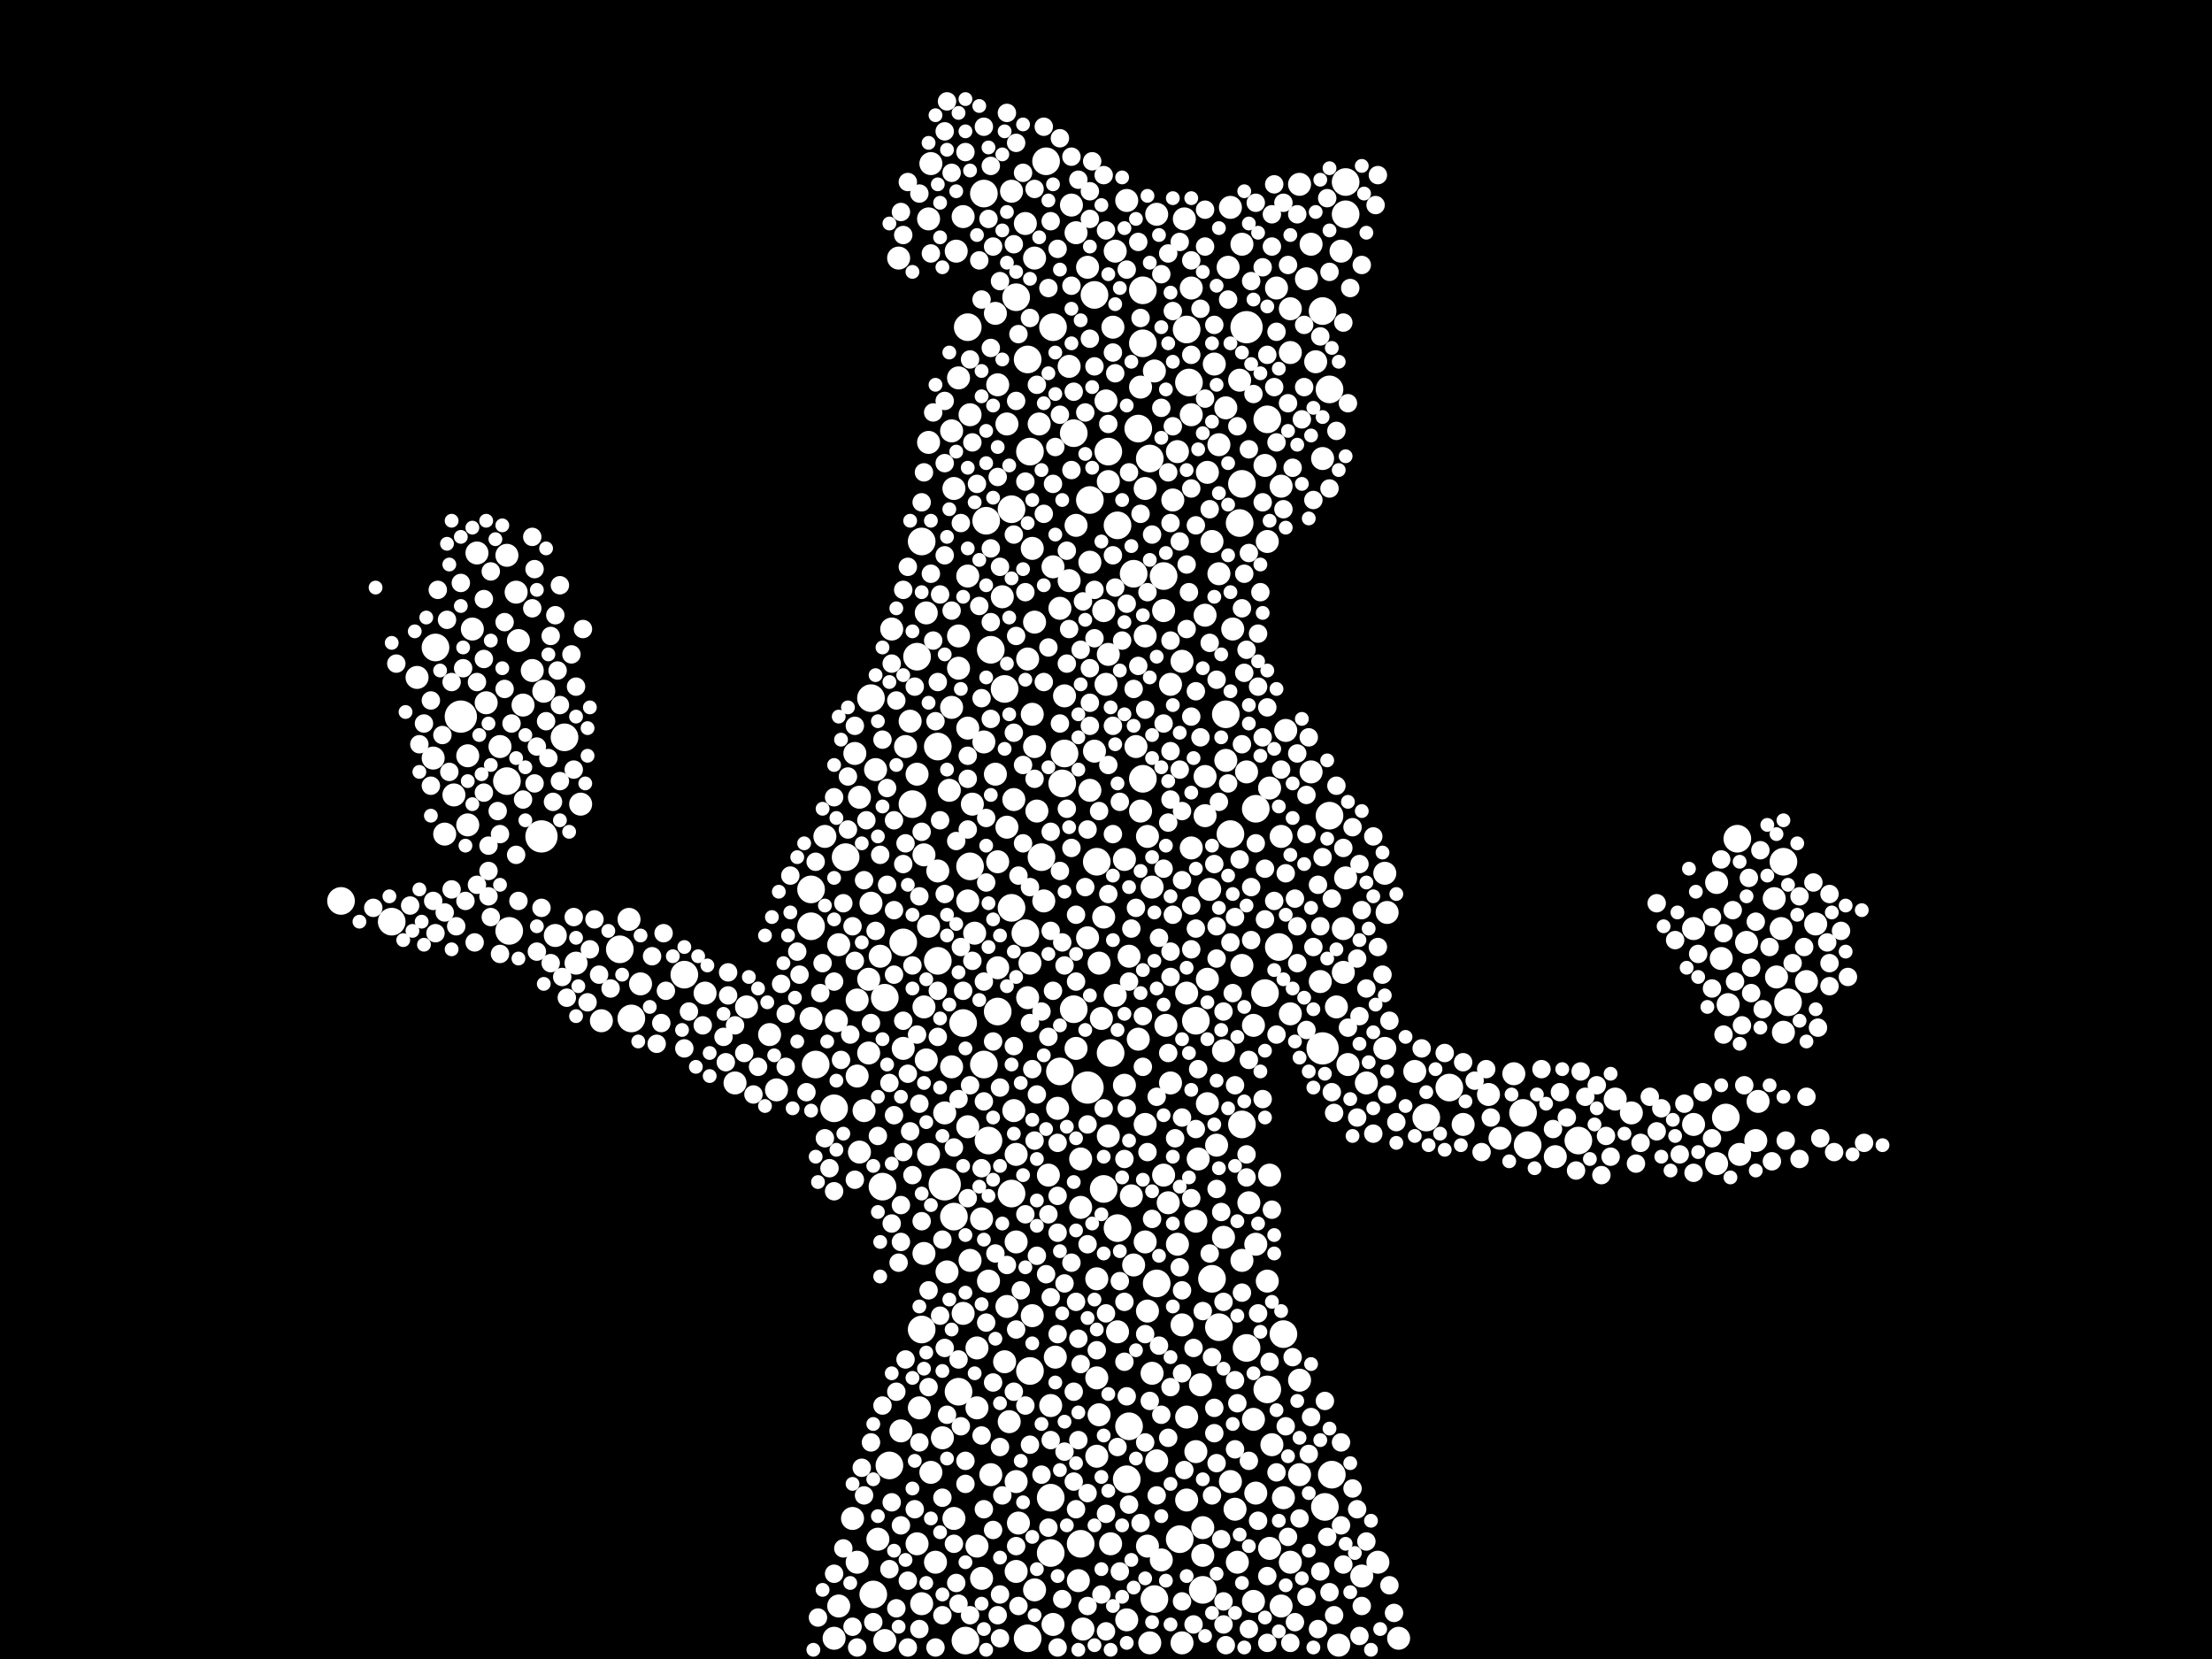 <?xml version="1.0" encoding="utf-8"?>
<svg xmlns="http://www.w3.org/2000/svg"
     xmlns:xlink="http://www.w3.org/1999/xlink" width="1920" height="1440" >

            <defs>
            <style type="text/css"><![CDATA[
circle {stroke: none;}
.c0 {fill: #FFFFFF;}
]]></style>
            </defs>
<rect x="0" y="0" width="1920" height="1440" fill="black"/>
<circle cx="820" cy="1028" r="14" class="c0"/>
<circle cx="1148" cy="910" r="14" class="c0"/>
<circle cx="400" cy="622" r="14" class="c0"/>
<circle cx="1082" cy="284" r="14" class="c0"/>
<circle cx="944" cy="944" r="14" class="c0"/>
<circle cx="470" cy="726" r="14" class="c0"/>
<circle cx="814" cy="834" r="12" class="c0"/>
<circle cx="920" cy="930" r="12" class="c0"/>
<circle cx="378" cy="562" r="12" class="c0"/>
<circle cx="538" cy="824" r="12" class="c0"/>
<circle cx="1098" cy="862" r="12" class="c0"/>
<circle cx="1052" cy="1110" r="12" class="c0"/>
<circle cx="440" cy="678" r="12" class="c0"/>
<circle cx="908" cy="140" r="12" class="c0"/>
<circle cx="1068" cy="724" r="12" class="c0"/>
<circle cx="840" cy="284" r="12" class="c0"/>
<circle cx="1154" cy="338" r="12" class="c0"/>
<circle cx="1032" cy="332" r="12" class="c0"/>
<circle cx="970" cy="456" r="12" class="c0"/>
<circle cx="952" cy="748" r="12" class="c0"/>
<circle cx="842" cy="752" r="12" class="c0"/>
<circle cx="1238" cy="970" r="12" class="c0"/>
<circle cx="878" cy="442" r="12" class="c0"/>
<circle cx="992" cy="298" r="12" class="c0"/>
<circle cx="958" cy="1032" r="12" class="c0"/>
<circle cx="340" cy="800" r="12" class="c0"/>
<circle cx="758" cy="1384" r="12" class="c0"/>
<circle cx="1154" cy="708" r="12" class="c0"/>
<circle cx="1038" cy="886" r="12" class="c0"/>
<circle cx="814" cy="648" r="12" class="c0"/>
<circle cx="734" cy="744" r="12" class="c0"/>
<circle cx="1010" cy="500" r="12" class="c0"/>
<circle cx="724" cy="962" r="12" class="c0"/>
<circle cx="1114" cy="1158" r="12" class="c0"/>
<circle cx="932" cy="876" r="12" class="c0"/>
<circle cx="1064" cy="620" r="12" class="c0"/>
<circle cx="1100" cy="364" r="12" class="c0"/>
<circle cx="704" cy="772" r="12" class="c0"/>
<circle cx="1044" cy="1380" r="12" class="c0"/>
<circle cx="970" cy="1066" r="12" class="c0"/>
<circle cx="882" cy="258" r="12" class="c0"/>
<circle cx="980" cy="1238" r="12" class="c0"/>
<circle cx="878" cy="1036" r="12" class="c0"/>
<circle cx="894" cy="392" r="12" class="c0"/>
<circle cx="708" cy="924" r="12" class="c0"/>
<circle cx="854" cy="924" r="12" class="c0"/>
<circle cx="854" cy="168" r="12" class="c0"/>
<circle cx="838" cy="1424" r="12" class="c0"/>
<circle cx="890" cy="810" r="12" class="c0"/>
<circle cx="296" cy="782" r="12" class="c0"/>
<circle cx="768" cy="866" r="12" class="c0"/>
<circle cx="904" cy="744" r="12" class="c0"/>
<circle cx="1148" cy="270" r="12" class="c0"/>
<circle cx="1258" cy="944" r="12" class="c0"/>
<circle cx="866" cy="878" r="12" class="c0"/>
<circle cx="1100" cy="1206" r="12" class="c0"/>
<circle cx="984" cy="498" r="12" class="c0"/>
<circle cx="860" cy="564" r="12" class="c0"/>
<circle cx="1030" cy="286" r="12" class="c0"/>
<circle cx="950" cy="256" r="12" class="c0"/>
<circle cx="1548" cy="748" r="12" class="c0"/>
<circle cx="548" cy="884" r="12" class="c0"/>
<circle cx="998" cy="398" r="12" class="c0"/>
<circle cx="756" cy="606" r="12" class="c0"/>
<circle cx="992" cy="252" r="12" class="c0"/>
<circle cx="938" cy="1340" r="12" class="c0"/>
<circle cx="594" cy="846" r="12" class="c0"/>
<circle cx="1552" cy="870" r="12" class="c0"/>
<circle cx="1004" cy="1114" r="12" class="c0"/>
<circle cx="1082" cy="1170" r="12" class="c0"/>
<circle cx="1156" cy="1280" r="12" class="c0"/>
<circle cx="836" cy="888" r="12" class="c0"/>
<circle cx="924" cy="654" r="12" class="c0"/>
<circle cx="878" cy="788" r="12" class="c0"/>
<circle cx="1498" cy="970" r="12" class="c0"/>
<circle cx="784" cy="818" r="12" class="c0"/>
<circle cx="962" cy="392" r="12" class="c0"/>
<circle cx="1090" cy="702" r="12" class="c0"/>
<circle cx="978" cy="1284" r="12" class="c0"/>
<circle cx="1370" cy="990" r="12" class="c0"/>
<circle cx="828" cy="1056" r="12" class="c0"/>
<circle cx="1168" cy="186" r="12" class="c0"/>
<circle cx="766" cy="1030" r="12" class="c0"/>
<circle cx="704" cy="804" r="12" class="c0"/>
<circle cx="946" cy="434" r="12" class="c0"/>
<circle cx="858" cy="990" r="12" class="c0"/>
<circle cx="932" cy="376" r="12" class="c0"/>
<circle cx="988" cy="372" r="12" class="c0"/>
<circle cx="964" cy="914" r="12" class="c0"/>
<circle cx="892" cy="1422" r="12" class="c0"/>
<circle cx="796" cy="570" r="12" class="c0"/>
<circle cx="1076" cy="454" r="12" class="c0"/>
<circle cx="792" cy="698" r="12" class="c0"/>
<circle cx="832" cy="1208" r="12" class="c0"/>
<circle cx="912" cy="1300" r="12" class="c0"/>
<circle cx="1058" cy="1152" r="12" class="c0"/>
<circle cx="1150" cy="1308" r="12" class="c0"/>
<circle cx="1002" cy="1388" r="12" class="c0"/>
<circle cx="800" cy="1154" r="12" class="c0"/>
<circle cx="1168" cy="158" r="12" class="c0"/>
<circle cx="914" cy="284" r="12" class="c0"/>
<circle cx="1508" cy="728" r="12" class="c0"/>
<circle cx="1326" cy="994" r="12" class="c0"/>
<circle cx="922" cy="680" r="12" class="c0"/>
<circle cx="800" cy="470" r="12" class="c0"/>
<circle cx="1110" cy="822" r="12" class="c0"/>
<circle cx="892" cy="312" r="12" class="c0"/>
<circle cx="442" cy="808" r="12" class="c0"/>
<circle cx="912" cy="1348" r="12" class="c0"/>
<circle cx="490" cy="640" r="12" class="c0"/>
<circle cx="856" cy="452" r="12" class="c0"/>
<circle cx="772" cy="1272" r="12" class="c0"/>
<circle cx="872" cy="598" r="12" class="c0"/>
<circle cx="1322" cy="966" r="12" class="c0"/>
<circle cx="894" cy="1190" r="12" class="c0"/>
<circle cx="1078" cy="976" r="12" class="c0"/>
<circle cx="992" cy="676" r="12" class="c0"/>
<circle cx="1024" cy="1336" r="12" class="c0"/>
<circle cx="1078" cy="420" r="12" class="c0"/>
<circle cx="1044" cy="1350" r="10" class="c0"/>
<circle cx="836" cy="1140" r="10" class="c0"/>
<circle cx="744" cy="1356" r="10" class="c0"/>
<circle cx="882" cy="1286" r="10" class="c0"/>
<circle cx="1044" cy="1326" r="10" class="c0"/>
<circle cx="1162" cy="1428" r="10" class="c0"/>
<circle cx="754" cy="914" r="10" class="c0"/>
<circle cx="1542" cy="848" r="10" class="c0"/>
<circle cx="1120" cy="1356" r="10" class="c0"/>
<circle cx="386" cy="724" r="10" class="c0"/>
<circle cx="958" cy="530" r="10" class="c0"/>
<circle cx="840" cy="978" r="10" class="c0"/>
<circle cx="990" cy="336" r="10" class="c0"/>
<circle cx="894" cy="836" r="10" class="c0"/>
<circle cx="800" cy="1392" r="10" class="c0"/>
<circle cx="1500" cy="872" r="10" class="c0"/>
<circle cx="1120" cy="268" r="10" class="c0"/>
<circle cx="1048" cy="958" r="10" class="c0"/>
<circle cx="414" cy="480" r="10" class="c0"/>
<circle cx="1076" cy="330" r="10" class="c0"/>
<circle cx="860" cy="1280" r="10" class="c0"/>
<circle cx="828" cy="424" r="10" class="c0"/>
<circle cx="1548" cy="896" r="10" class="c0"/>
<circle cx="808" cy="1278" r="10" class="c0"/>
<circle cx="448" cy="514" r="10" class="c0"/>
<circle cx="754" cy="850" r="10" class="c0"/>
<circle cx="1090" cy="1296" r="10" class="c0"/>
<circle cx="760" cy="668" r="10" class="c0"/>
<circle cx="1018" cy="434" r="10" class="c0"/>
<circle cx="880" cy="694" r="10" class="c0"/>
<circle cx="1038" cy="1260" r="10" class="c0"/>
<circle cx="956" cy="884" r="10" class="c0"/>
<circle cx="802" cy="1088" r="10" class="c0"/>
<circle cx="1490" cy="1010" r="10" class="c0"/>
<circle cx="784" cy="910" r="10" class="c0"/>
<circle cx="422" cy="610" r="10" class="c0"/>
<circle cx="960" cy="594" r="10" class="c0"/>
<circle cx="1078" cy="838" r="10" class="c0"/>
<circle cx="878" cy="166" r="10" class="c0"/>
<circle cx="896" cy="1142" r="10" class="c0"/>
<circle cx="1016" cy="940" r="10" class="c0"/>
<circle cx="1088" cy="1390" r="10" class="c0"/>
<circle cx="848" cy="1170" r="10" class="c0"/>
<circle cx="1166" cy="844" r="10" class="c0"/>
<circle cx="936" cy="1372" r="10" class="c0"/>
<circle cx="704" cy="884" r="10" class="c0"/>
<circle cx="1104" cy="1254" r="10" class="c0"/>
<circle cx="962" cy="986" r="10" class="c0"/>
<circle cx="1416" cy="966" r="10" class="c0"/>
<circle cx="852" cy="1058" r="10" class="c0"/>
<circle cx="1056" cy="994" r="10" class="c0"/>
<circle cx="806" cy="804" r="10" class="c0"/>
<circle cx="840" cy="500" r="10" class="c0"/>
<circle cx="928" cy="318" r="10" class="c0"/>
<circle cx="750" cy="964" r="10" class="c0"/>
<circle cx="362" cy="588" r="10" class="c0"/>
<circle cx="1470" cy="976" r="10" class="c0"/>
<circle cx="472" cy="600" r="10" class="c0"/>
<circle cx="980" cy="830" r="10" class="c0"/>
<circle cx="958" cy="796" r="10" class="c0"/>
<circle cx="866" cy="748" r="10" class="c0"/>
<circle cx="984" cy="1098" r="10" class="c0"/>
<circle cx="832" cy="328" r="10" class="c0"/>
<circle cx="978" cy="1406" r="10" class="c0"/>
<circle cx="1010" cy="530" r="10" class="c0"/>
<circle cx="1078" cy="1094" r="10" class="c0"/>
<circle cx="1046" cy="534" r="10" class="c0"/>
<circle cx="1090" cy="1080" r="10" class="c0"/>
<circle cx="946" cy="686" r="10" class="c0"/>
<circle cx="668" cy="898" r="10" class="c0"/>
<circle cx="944" cy="814" r="10" class="c0"/>
<circle cx="964" cy="1340" r="10" class="c0"/>
<circle cx="952" cy="1110" r="10" class="c0"/>
<circle cx="918" cy="962" r="10" class="c0"/>
<circle cx="1064" cy="354" r="10" class="c0"/>
<circle cx="1526" cy="956" r="10" class="c0"/>
<circle cx="954" cy="1228" r="10" class="c0"/>
<circle cx="648" cy="874" r="10" class="c0"/>
<circle cx="768" cy="1424" r="10" class="c0"/>
<circle cx="1576" cy="802" r="10" class="c0"/>
<circle cx="1008" cy="1354" r="10" class="c0"/>
<circle cx="858" cy="1112" r="10" class="c0"/>
<circle cx="970" cy="1156" r="10" class="c0"/>
<circle cx="1524" cy="990" r="10" class="c0"/>
<circle cx="1084" cy="1044" r="10" class="c0"/>
<circle cx="864" cy="672" r="10" class="c0"/>
<circle cx="394" cy="690" r="10" class="c0"/>
<circle cx="1516" cy="818" r="10" class="c0"/>
<circle cx="746" cy="692" r="10" class="c0"/>
<circle cx="898" cy="1380" r="10" class="c0"/>
<circle cx="994" cy="976" r="10" class="c0"/>
<circle cx="844" cy="698" r="10" class="c0"/>
<circle cx="952" cy="1264" r="10" class="c0"/>
<circle cx="744" cy="868" r="10" class="c0"/>
<circle cx="1546" cy="806" r="10" class="c0"/>
<circle cx="1170" cy="924" r="10" class="c0"/>
<circle cx="962" cy="418" r="10" class="c0"/>
<circle cx="924" cy="604" r="10" class="c0"/>
<circle cx="1042" cy="1202" r="10" class="c0"/>
<circle cx="832" cy="580" r="10" class="c0"/>
<circle cx="1166" cy="806" r="10" class="c0"/>
<circle cx="1030" cy="1302" r="10" class="c0"/>
<circle cx="1072" cy="1310" r="10" class="c0"/>
<circle cx="764" cy="830" r="10" class="c0"/>
<circle cx="1202" cy="910" r="10" class="c0"/>
<circle cx="826" cy="926" r="10" class="c0"/>
<circle cx="848" cy="1342" r="10" class="c0"/>
<circle cx="1202" cy="758" r="10" class="c0"/>
<circle cx="990" cy="704" r="10" class="c0"/>
<circle cx="828" cy="1318" r="10" class="c0"/>
<circle cx="434" cy="648" r="10" class="c0"/>
<circle cx="1292" cy="950" r="10" class="c0"/>
<circle cx="1402" cy="954" r="10" class="c0"/>
<circle cx="824" cy="686" r="10" class="c0"/>
<circle cx="1074" cy="1356" r="10" class="c0"/>
<circle cx="1058" cy="386" r="10" class="c0"/>
<circle cx="1004" cy="1268" r="10" class="c0"/>
<circle cx="1082" cy="670" r="10" class="c0"/>
<circle cx="1138" cy="670" r="10" class="c0"/>
<circle cx="872" cy="1182" r="10" class="c0"/>
<circle cx="1022" cy="1080" r="10" class="c0"/>
<circle cx="902" cy="368" r="10" class="c0"/>
<circle cx="1102" cy="684" r="10" class="c0"/>
<circle cx="808" cy="142" r="10" class="c0"/>
<circle cx="876" cy="1234" r="10" class="c0"/>
<circle cx="1112" cy="726" r="10" class="c0"/>
<circle cx="1116" cy="634" r="10" class="c0"/>
<circle cx="406" cy="716" r="10" class="c0"/>
<circle cx="1134" cy="242" r="10" class="c0"/>
<circle cx="814" cy="756" r="10" class="c0"/>
<circle cx="930" cy="178" r="10" class="c0"/>
<circle cx="1070" cy="546" r="10" class="c0"/>
<circle cx="1002" cy="322" r="10" class="c0"/>
<circle cx="1030" cy="1230" r="10" class="c0"/>
<circle cx="1046" cy="674" r="10" class="c0"/>
<circle cx="1540" cy="780" r="10" class="c0"/>
<circle cx="1120" cy="306" r="10" class="c0"/>
<circle cx="916" cy="1178" r="10" class="c0"/>
<circle cx="724" cy="1422" r="10" class="c0"/>
<circle cx="1048" cy="850" r="10" class="c0"/>
<circle cx="978" cy="174" r="10" class="c0"/>
<circle cx="1182" cy="1368" r="10" class="c0"/>
<circle cx="746" cy="1000" r="10" class="c0"/>
<circle cx="944" cy="232" r="10" class="c0"/>
<circle cx="892" cy="866" r="10" class="c0"/>
<circle cx="1204" cy="792" r="10" class="c0"/>
<circle cx="866" cy="840" r="10" class="c0"/>
<circle cx="1114" cy="1300" r="10" class="c0"/>
<circle cx="1088" cy="890" r="10" class="c0"/>
<circle cx="826" cy="614" r="10" class="c0"/>
<circle cx="1088" cy="1232" r="10" class="c0"/>
<circle cx="796" cy="1340" r="10" class="c0"/>
<circle cx="1168" cy="762" r="10" class="c0"/>
<circle cx="982" cy="1038" r="10" class="c0"/>
<circle cx="994" cy="1078" r="10" class="c0"/>
<circle cx="1510" cy="1002" r="10" class="c0"/>
<circle cx="934" cy="910" r="10" class="c0"/>
<circle cx="818" cy="1248" r="10" class="c0"/>
<circle cx="940" cy="1414" r="10" class="c0"/>
<circle cx="1000" cy="1192" r="10" class="c0"/>
<circle cx="376" cy="658" r="10" class="c0"/>
<circle cx="898" cy="648" r="10" class="c0"/>
<circle cx="556" cy="854" r="10" class="c0"/>
<circle cx="1054" cy="316" r="10" class="c0"/>
<circle cx="612" cy="862" r="10" class="c0"/>
<circle cx="726" cy="886" r="10" class="c0"/>
<circle cx="1062" cy="912" r="10" class="c0"/>
<circle cx="1112" cy="1394" r="10" class="c0"/>
<circle cx="504" cy="698" r="10" class="c0"/>
<circle cx="782" cy="1242" r="10" class="c0"/>
<circle cx="1128" cy="1280" r="10" class="c0"/>
<circle cx="994" cy="552" r="10" class="c0"/>
<circle cx="1046" cy="708" r="10" class="c0"/>
<circle cx="462" cy="582" r="10" class="c0"/>
<circle cx="1052" cy="470" r="10" class="c0"/>
<circle cx="966" cy="284" r="10" class="c0"/>
<circle cx="854" cy="644" r="10" class="c0"/>
<circle cx="798" cy="1222" r="10" class="c0"/>
<circle cx="1034" cy="360" r="10" class="c0"/>
<circle cx="728" cy="820" r="10" class="c0"/>
<circle cx="910" cy="1020" r="10" class="c0"/>
<circle cx="1494" cy="832" r="10" class="c0"/>
<circle cx="928" cy="504" r="10" class="c0"/>
<circle cx="976" cy="942" r="10" class="c0"/>
<circle cx="1038" cy="1060" r="10" class="c0"/>
<circle cx="898" cy="224" r="10" class="c0"/>
<circle cx="1100" cy="1112" r="10" class="c0"/>
<circle cx="968" cy="218" r="10" class="c0"/>
<circle cx="820" cy="966" r="10" class="c0"/>
<circle cx="898" cy="540" r="10" class="c0"/>
<circle cx="996" cy="1342" r="10" class="c0"/>
<circle cx="1026" cy="1150" r="10" class="c0"/>
<circle cx="806" cy="1002" r="10" class="c0"/>
<circle cx="744" cy="934" r="10" class="c0"/>
<circle cx="1568" cy="852" r="10" class="c0"/>
<circle cx="674" cy="946" r="10" class="c0"/>
<circle cx="938" cy="1048" r="10" class="c0"/>
<circle cx="986" cy="648" r="10" class="c0"/>
<circle cx="500" cy="836" r="10" class="c0"/>
<circle cx="546" cy="798" r="10" class="c0"/>
<circle cx="874" cy="718" r="10" class="c0"/>
<circle cx="1014" cy="1044" r="10" class="c0"/>
<circle cx="976" cy="746" r="10" class="c0"/>
<circle cx="454" cy="612" r="10" class="c0"/>
<circle cx="900" cy="704" r="10" class="c0"/>
<circle cx="1228" cy="930" r="10" class="c0"/>
<circle cx="716" cy="726" r="10" class="c0"/>
<circle cx="988" cy="902" r="10" class="c0"/>
<circle cx="840" cy="782" r="10" class="c0"/>
<circle cx="996" cy="726" r="10" class="c0"/>
<circle cx="806" cy="190" r="10" class="c0"/>
<circle cx="1058" cy="498" r="10" class="c0"/>
<circle cx="882" cy="1364" r="10" class="c0"/>
<circle cx="1100" cy="470" r="10" class="c0"/>
<circle cx="866" cy="334" r="10" class="c0"/>
<circle cx="946" cy="488" r="10" class="c0"/>
<circle cx="806" cy="384" r="10" class="c0"/>
<circle cx="1270" cy="976" r="10" class="c0"/>
<circle cx="950" cy="652" r="10" class="c0"/>
<circle cx="1004" cy="186" r="10" class="c0"/>
<circle cx="1026" cy="1426" r="10" class="c0"/>
<circle cx="450" cy="556" r="10" class="c0"/>
<circle cx="1034" cy="736" r="10" class="c0"/>
<circle cx="896" cy="620" r="10" class="c0"/>
<circle cx="756" cy="784" r="10" class="c0"/>
<circle cx="638" cy="940" r="10" class="c0"/>
<circle cx="1064" cy="660" r="10" class="c0"/>
<circle cx="440" cy="482" r="10" class="c0"/>
<circle cx="740" cy="1318" r="10" class="c0"/>
<circle cx="522" cy="886" r="10" class="c0"/>
<circle cx="1214" cy="1422" r="10" class="c0"/>
<circle cx="1048" cy="410" r="10" class="c0"/>
<circle cx="842" cy="360" r="10" class="c0"/>
<circle cx="1350" cy="1004" r="10" class="c0"/>
<circle cx="1314" cy="932" r="10" class="c0"/>
<circle cx="1000" cy="770" r="10" class="c0"/>
<circle cx="952" cy="1196" r="10" class="c0"/>
<circle cx="832" cy="552" r="10" class="c0"/>
<circle cx="1138" cy="212" r="10" class="c0"/>
<circle cx="802" cy="742" r="10" class="c0"/>
<circle cx="1034" cy="250" r="10" class="c0"/>
<circle cx="1050" cy="772" r="10" class="c0"/>
<circle cx="1128" cy="160" r="10" class="c0"/>
<circle cx="1160" cy="874" r="10" class="c0"/>
<circle cx="840" cy="632" r="10" class="c0"/>
<circle cx="914" cy="492" r="10" class="c0"/>
<circle cx="1108" cy="250" r="10" class="c0"/>
<circle cx="1142" cy="314" r="10" class="c0"/>
<circle cx="1470" cy="806" r="10" class="c0"/>
<circle cx="998" cy="1426" r="10" class="c0"/>
<circle cx="1026" cy="574" r="10" class="c0"/>
<circle cx="804" cy="920" r="10" class="c0"/>
<circle cx="482" cy="812" r="10" class="c0"/>
<circle cx="790" cy="626" r="10" class="c0"/>
<circle cx="1030" cy="862" r="10" class="c0"/>
<circle cx="920" cy="528" r="10" class="c0"/>
<circle cx="1112" cy="422" r="10" class="c0"/>
<circle cx="1102" cy="1020" r="10" class="c0"/>
<circle cx="1146" cy="852" r="10" class="c0"/>
<circle cx="742" cy="654" r="10" class="c0"/>
<circle cx="934" cy="456" r="10" class="c0"/>
<circle cx="864" cy="272" r="10" class="c0"/>
<circle cx="830" cy="218" r="10" class="c0"/>
<circle cx="884" cy="1322" r="10" class="c0"/>
<circle cx="934" cy="202" r="10" class="c0"/>
<circle cx="780" cy="224" r="10" class="c0"/>
<circle cx="912" cy="1220" r="10" class="c0"/>
<circle cx="1078" cy="212" r="10" class="c0"/>
<circle cx="822" cy="1104" r="10" class="c0"/>
<circle cx="1016" cy="594" r="10" class="c0"/>
<circle cx="1102" cy="1344" r="10" class="c0"/>
<circle cx="1040" cy="1006" r="10" class="c0"/>
<circle cx="1068" cy="1286" r="10" class="c0"/>
<circle cx="1098" cy="404" r="10" class="c0"/>
<circle cx="1028" cy="190" r="10" class="c0"/>
<circle cx="874" cy="368" r="10" class="c0"/>
<circle cx="1066" cy="232" r="10" class="c0"/>
<circle cx="1012" cy="890" r="10" class="c0"/>
<circle cx="1022" cy="392" r="10" class="c0"/>
<circle cx="1148" cy="398" r="10" class="c0"/>
<circle cx="906" cy="782" r="10" class="c0"/>
<circle cx="996" cy="1138" r="10" class="c0"/>
<circle cx="1010" cy="1020" r="10" class="c0"/>
<circle cx="406" cy="656" r="10" class="c0"/>
<circle cx="1062" cy="1074" r="10" class="c0"/>
<circle cx="938" cy="1006" r="10" class="c0"/>
<circle cx="836" cy="188" r="10" class="c0"/>
<circle cx="962" cy="568" r="10" class="c0"/>
<circle cx="1490" cy="766" r="10" class="c0"/>
<circle cx="728" cy="1394" r="10" class="c0"/>
<circle cx="1164" cy="218" r="10" class="c0"/>
<circle cx="882" cy="1078" r="10" class="c0"/>
<circle cx="880" cy="964" r="10" class="c0"/>
<circle cx="826" cy="374" r="10" class="c0"/>
<circle cx="892" cy="572" r="10" class="c0"/>
<circle cx="796" cy="672" r="10" class="c0"/>
<circle cx="762" cy="1336" r="10" class="c0"/>
<circle cx="1128" cy="1198" r="10" class="c0"/>
<circle cx="846" cy="810" r="10" class="c0"/>
<circle cx="802" cy="874" r="10" class="c0"/>
<circle cx="1302" cy="988" r="10" class="c0"/>
<circle cx="870" cy="518" r="10" class="c0"/>
<circle cx="994" cy="424" r="10" class="c0"/>
<circle cx="842" cy="1094" r="10" class="c0"/>
<circle cx="896" cy="476" r="10" class="c0"/>
<circle cx="890" cy="194" r="10" class="c0"/>
<circle cx="954" cy="836" r="10" class="c0"/>
<circle cx="804" cy="532" r="10" class="c0"/>
<circle cx="774" cy="546" r="10" class="c0"/>
<circle cx="874" cy="1134" r="10" class="c0"/>
<circle cx="1186" cy="940" r="10" class="c0"/>
<circle cx="812" cy="1356" r="10" class="c0"/>
<circle cx="786" cy="648" r="10" class="c0"/>
<circle cx="1120" cy="880" r="10" class="c0"/>
<circle cx="848" cy="1222" r="10" class="c0"/>
<circle cx="960" cy="348" r="10" class="c0"/>
<circle cx="914" cy="1410" r="10" class="c0"/>
<circle cx="968" cy="864" r="10" class="c0"/>
<circle cx="1196" cy="1356" r="10" class="c0"/>
<circle cx="1068" cy="180" r="10" class="c0"/>
<circle cx="882" cy="1002" r="10" class="c0"/>
<circle cx="410" cy="546" r="10" class="c0"/>
<circle cx="852" cy="1370" r="10" class="c0"/>
<circle cx="424" cy="756" r="8" class="c0"/>
<circle cx="862" cy="214" r="8" class="c0"/>
<circle cx="832" cy="1392" r="8" class="c0"/>
<circle cx="868" cy="492" r="8" class="c0"/>
<circle cx="1034" cy="1040" r="8" class="c0"/>
<circle cx="802" cy="410" r="8" class="c0"/>
<circle cx="990" cy="1322" r="8" class="c0"/>
<circle cx="798" cy="958" r="8" class="c0"/>
<circle cx="866" cy="1402" r="8" class="c0"/>
<circle cx="960" cy="1314" r="8" class="c0"/>
<circle cx="988" cy="210" r="8" class="c0"/>
<circle cx="962" cy="664" r="8" class="c0"/>
<circle cx="950" cy="512" r="8" class="c0"/>
<circle cx="966" cy="724" r="8" class="c0"/>
<circle cx="376" cy="782" r="8" class="c0"/>
<circle cx="1080" cy="498" r="8" class="c0"/>
<circle cx="1024" cy="668" r="8" class="c0"/>
<circle cx="930" cy="408" r="8" class="c0"/>
<circle cx="1618" cy="992" r="8" class="c0"/>
<circle cx="1008" cy="354" r="8" class="c0"/>
<circle cx="1072" cy="1258" r="8" class="c0"/>
<circle cx="852" cy="606" r="8" class="c0"/>
<circle cx="854" cy="956" r="8" class="c0"/>
<circle cx="894" cy="770" r="8" class="c0"/>
<circle cx="1200" cy="846" r="8" class="c0"/>
<circle cx="988" cy="578" r="8" class="c0"/>
<circle cx="930" cy="736" r="8" class="c0"/>
<circle cx="944" cy="976" r="8" class="c0"/>
<circle cx="934" cy="1130" r="8" class="c0"/>
<circle cx="1192" cy="726" r="8" class="c0"/>
<circle cx="784" cy="1000" r="8" class="c0"/>
<circle cx="466" cy="826" r="8" class="c0"/>
<circle cx="1004" cy="952" r="8" class="c0"/>
<circle cx="1178" cy="1310" r="8" class="c0"/>
<circle cx="890" cy="418" r="8" class="c0"/>
<circle cx="1562" cy="1006" r="8" class="c0"/>
<circle cx="1144" cy="768" r="8" class="c0"/>
<circle cx="1512" cy="890" r="8" class="c0"/>
<circle cx="420" cy="572" r="8" class="c0"/>
<circle cx="776" cy="712" r="8" class="c0"/>
<circle cx="454" cy="694" r="8" class="c0"/>
<circle cx="566" cy="830" r="8" class="c0"/>
<circle cx="476" cy="658" r="8" class="c0"/>
<circle cx="1566" cy="822" r="8" class="c0"/>
<circle cx="936" cy="1250" r="8" class="c0"/>
<circle cx="1034" cy="226" r="8" class="c0"/>
<circle cx="918" cy="1158" r="8" class="c0"/>
<circle cx="682" cy="880" r="8" class="c0"/>
<circle cx="834" cy="822" r="8" class="c0"/>
<circle cx="952" cy="1172" r="8" class="c0"/>
<circle cx="414" cy="592" r="8" class="c0"/>
<circle cx="1114" cy="442" r="8" class="c0"/>
<circle cx="1058" cy="696" r="8" class="c0"/>
<circle cx="950" cy="318" r="8" class="c0"/>
<circle cx="854" cy="1310" r="8" class="c0"/>
<circle cx="678" cy="854" r="8" class="c0"/>
<circle cx="1056" cy="1032" r="8" class="c0"/>
<circle cx="570" cy="906" r="8" class="c0"/>
<circle cx="792" cy="838" r="8" class="c0"/>
<circle cx="912" cy="192" r="8" class="c0"/>
<circle cx="986" cy="788" r="8" class="c0"/>
<circle cx="742" cy="630" r="8" class="c0"/>
<circle cx="766" cy="642" r="8" class="c0"/>
<circle cx="1504" cy="790" r="8" class="c0"/>
<circle cx="1100" cy="308" r="8" class="c0"/>
<circle cx="1042" cy="268" r="8" class="c0"/>
<circle cx="1092" cy="1320" r="8" class="c0"/>
<circle cx="838" cy="132" r="8" class="c0"/>
<circle cx="724" cy="1034" r="8" class="c0"/>
<circle cx="926" cy="576" r="8" class="c0"/>
<circle cx="748" cy="1274" r="8" class="c0"/>
<circle cx="724" cy="852" r="8" class="c0"/>
<circle cx="794" cy="1310" r="8" class="c0"/>
<circle cx="462" cy="466" r="8" class="c0"/>
<circle cx="400" cy="506" r="8" class="c0"/>
<circle cx="942" cy="770" r="8" class="c0"/>
<circle cx="906" cy="110" r="8" class="c0"/>
<circle cx="994" cy="1252" r="8" class="c0"/>
<circle cx="1206" cy="1376" r="8" class="c0"/>
<circle cx="784" cy="750" r="8" class="c0"/>
<circle cx="700" cy="948" r="8" class="c0"/>
<circle cx="880" cy="212" r="8" class="c0"/>
<circle cx="1118" cy="1334" r="8" class="c0"/>
<circle cx="788" cy="492" r="8" class="c0"/>
<circle cx="1014" cy="714" r="8" class="c0"/>
<circle cx="772" cy="940" r="8" class="c0"/>
<circle cx="1072" cy="942" r="8" class="c0"/>
<circle cx="1034" cy="622" r="8" class="c0"/>
<circle cx="852" cy="260" r="8" class="c0"/>
<circle cx="392" cy="592" r="8" class="c0"/>
<circle cx="724" cy="692" r="8" class="c0"/>
<circle cx="972" cy="1112" r="8" class="c0"/>
<circle cx="1100" cy="1426" r="8" class="c0"/>
<circle cx="1180" cy="1420" r="8" class="c0"/>
<circle cx="1078" cy="1122" r="8" class="c0"/>
<circle cx="646" cy="914" r="8" class="c0"/>
<circle cx="784" cy="886" r="8" class="c0"/>
<circle cx="1462" cy="958" r="8" class="c0"/>
<circle cx="438" cy="540" r="8" class="c0"/>
<circle cx="1204" cy="950" r="8" class="c0"/>
<circle cx="1518" cy="762" r="8" class="c0"/>
<circle cx="1470" cy="1018" r="8" class="c0"/>
<circle cx="944" cy="1296" r="8" class="c0"/>
<circle cx="1056" cy="590" r="8" class="c0"/>
<circle cx="830" cy="730" r="8" class="c0"/>
<circle cx="820" cy="776" r="8" class="c0"/>
<circle cx="992" cy="882" r="8" class="c0"/>
<circle cx="1182" cy="1394" r="8" class="c0"/>
<circle cx="860" cy="302" r="8" class="c0"/>
<circle cx="912" cy="722" r="8" class="c0"/>
<circle cx="1062" cy="878" r="8" class="c0"/>
<circle cx="888" cy="664" r="8" class="c0"/>
<circle cx="834" cy="1238" r="8" class="c0"/>
<circle cx="976" cy="1182" r="8" class="c0"/>
<circle cx="928" cy="546" r="8" class="c0"/>
<circle cx="1018" cy="370" r="8" class="c0"/>
<circle cx="946" cy="294" r="8" class="c0"/>
<circle cx="1006" cy="814" r="8" class="c0"/>
<circle cx="708" cy="748" r="8" class="c0"/>
<circle cx="1064" cy="1428" r="8" class="c0"/>
<circle cx="1398" cy="1004" r="8" class="c0"/>
<circle cx="772" cy="1362" r="8" class="c0"/>
<circle cx="976" cy="1006" r="8" class="c0"/>
<circle cx="1016" cy="848" r="8" class="c0"/>
<circle cx="1536" cy="822" r="8" class="c0"/>
<circle cx="530" cy="858" r="8" class="c0"/>
<circle cx="854" cy="110" r="8" class="c0"/>
<circle cx="1116" cy="758" r="8" class="c0"/>
<circle cx="1112" cy="668" r="8" class="c0"/>
<circle cx="1486" cy="858" r="8" class="c0"/>
<circle cx="874" cy="98" r="8" class="c0"/>
<circle cx="1394" cy="986" r="8" class="c0"/>
<circle cx="1086" cy="770" r="8" class="c0"/>
<circle cx="1034" cy="786" r="8" class="c0"/>
<circle cx="516" cy="798" r="8" class="c0"/>
<circle cx="1474" cy="828" r="8" class="c0"/>
<circle cx="510" cy="870" r="8" class="c0"/>
<circle cx="862" cy="1328" r="8" class="c0"/>
<circle cx="742" cy="834" r="8" class="c0"/>
<circle cx="488" cy="848" r="8" class="c0"/>
<circle cx="1568" cy="952" r="8" class="c0"/>
<circle cx="1186" cy="858" r="8" class="c0"/>
<circle cx="1354" cy="948" r="8" class="c0"/>
<circle cx="720" cy="1014" r="8" class="c0"/>
<circle cx="1000" cy="464" r="8" class="c0"/>
<circle cx="1360" cy="970" r="8" class="c0"/>
<circle cx="420" cy="688" r="8" class="c0"/>
<circle cx="1152" cy="1334" r="8" class="c0"/>
<circle cx="498" cy="668" r="8" class="c0"/>
<circle cx="1014" cy="220" r="8" class="c0"/>
<circle cx="1196" cy="822" r="8" class="c0"/>
<circle cx="820" cy="1170" r="8" class="c0"/>
<circle cx="778" cy="608" r="8" class="c0"/>
<circle cx="1486" cy="796" r="8" class="c0"/>
<circle cx="1090" cy="732" r="8" class="c0"/>
<circle cx="1056" cy="832" r="8" class="c0"/>
<circle cx="856" cy="766" r="8" class="c0"/>
<circle cx="972" cy="1364" r="8" class="c0"/>
<circle cx="1026" cy="764" r="8" class="c0"/>
<circle cx="1134" cy="1386" r="8" class="c0"/>
<circle cx="682" cy="926" r="8" class="c0"/>
<circle cx="356" cy="786" r="8" class="c0"/>
<circle cx="882" cy="1154" r="8" class="c0"/>
<circle cx="506" cy="546" r="8" class="c0"/>
<circle cx="480" cy="696" r="8" class="c0"/>
<circle cx="1160" cy="374" r="8" class="c0"/>
<circle cx="1150" cy="1216" r="8" class="c0"/>
<circle cx="1092" cy="1140" r="8" class="c0"/>
<circle cx="1166" cy="280" r="8" class="c0"/>
<circle cx="1182" cy="790" r="8" class="c0"/>
<circle cx="848" cy="420" r="8" class="c0"/>
<circle cx="1086" cy="244" r="8" class="c0"/>
<circle cx="1156" cy="948" r="8" class="c0"/>
<circle cx="864" cy="1088" r="8" class="c0"/>
<circle cx="1562" cy="778" r="8" class="c0"/>
<circle cx="1108" cy="384" r="8" class="c0"/>
<circle cx="1046" cy="182" r="8" class="c0"/>
<circle cx="784" cy="204" r="8" class="c0"/>
<circle cx="750" cy="764" r="8" class="c0"/>
<circle cx="692" cy="826" r="8" class="c0"/>
<circle cx="1054" cy="1222" r="8" class="c0"/>
<circle cx="914" cy="860" r="8" class="c0"/>
<circle cx="1026" cy="970" r="8" class="c0"/>
<circle cx="828" cy="1340" r="8" class="c0"/>
<circle cx="1086" cy="816" r="8" class="c0"/>
<circle cx="918" cy="1038" r="8" class="c0"/>
<circle cx="1050" cy="558" r="8" class="c0"/>
<circle cx="1126" cy="186" r="8" class="c0"/>
<circle cx="774" cy="1304" r="8" class="c0"/>
<circle cx="930" cy="1096" r="8" class="c0"/>
<circle cx="918" cy="1070" r="8" class="c0"/>
<circle cx="918" cy="216" r="8" class="c0"/>
<circle cx="922" cy="818" r="8" class="c0"/>
<circle cx="898" cy="164" r="8" class="c0"/>
<circle cx="930" cy="248" r="8" class="c0"/>
<circle cx="574" cy="888" r="8" class="c0"/>
<circle cx="998" cy="1216" r="8" class="c0"/>
<circle cx="774" cy="1062" r="8" class="c0"/>
<circle cx="1116" cy="1238" r="8" class="c0"/>
<circle cx="1270" cy="922" r="8" class="c0"/>
<circle cx="1588" cy="836" r="8" class="c0"/>
<circle cx="838" cy="1268" r="8" class="c0"/>
<circle cx="386" cy="792" r="8" class="c0"/>
<circle cx="880" cy="636" r="8" class="c0"/>
<circle cx="850" cy="526" r="8" class="c0"/>
<circle cx="800" cy="436" r="8" class="c0"/>
<circle cx="882" cy="124" r="8" class="c0"/>
<circle cx="1118" cy="230" r="8" class="c0"/>
<circle cx="912" cy="1126" r="8" class="c0"/>
<circle cx="1034" cy="824" r="8" class="c0"/>
<circle cx="424" cy="778" r="8" class="c0"/>
<circle cx="1038" cy="600" r="8" class="c0"/>
<circle cx="1148" cy="744" r="8" class="c0"/>
<circle cx="1026" cy="704" r="8" class="c0"/>
<circle cx="800" cy="1060" r="8" class="c0"/>
<circle cx="834" cy="454" r="8" class="c0"/>
<circle cx="1458" cy="1002" r="8" class="c0"/>
<circle cx="1028" cy="1276" r="8" class="c0"/>
<circle cx="1014" cy="914" r="8" class="c0"/>
<circle cx="492" cy="866" r="8" class="c0"/>
<circle cx="932" cy="1208" r="8" class="c0"/>
<circle cx="962" cy="368" r="8" class="c0"/>
<circle cx="742" cy="1024" r="8" class="c0"/>
<circle cx="776" cy="968" r="8" class="c0"/>
<circle cx="1030" cy="546" r="8" class="c0"/>
<circle cx="910" cy="900" r="8" class="c0"/>
<circle cx="1170" cy="350" r="8" class="c0"/>
<circle cx="448" cy="742" r="8" class="c0"/>
<circle cx="1066" cy="260" r="8" class="c0"/>
<circle cx="968" cy="324" r="8" class="c0"/>
<circle cx="924" cy="838" r="8" class="c0"/>
<circle cx="890" cy="514" r="8" class="c0"/>
<circle cx="1530" cy="876" r="8" class="c0"/>
<circle cx="1126" cy="804" r="8" class="c0"/>
<circle cx="1120" cy="1426" r="8" class="c0"/>
<circle cx="912" cy="1250" r="8" class="c0"/>
<circle cx="632" cy="844" r="8" class="c0"/>
<circle cx="926" cy="478" r="8" class="c0"/>
<circle cx="1186" cy="1338" r="8" class="c0"/>
<circle cx="1496" cy="810" r="8" class="c0"/>
<circle cx="434" cy="724" r="8" class="c0"/>
<circle cx="1338" cy="928" r="8" class="c0"/>
<circle cx="1390" cy="1020" r="8" class="c0"/>
<circle cx="934" cy="794" r="8" class="c0"/>
<circle cx="1130" cy="364" r="8" class="c0"/>
<circle cx="1090" cy="176" r="8" class="c0"/>
<circle cx="384" cy="638" r="8" class="c0"/>
<circle cx="1138" cy="1230" r="8" class="c0"/>
<circle cx="420" cy="520" r="8" class="c0"/>
<circle cx="840" cy="656" r="8" class="c0"/>
<circle cx="778" cy="1208" r="8" class="c0"/>
<circle cx="1056" cy="804" r="8" class="c0"/>
<circle cx="1106" cy="336" r="8" class="c0"/>
<circle cx="1016" cy="694" r="8" class="c0"/>
<circle cx="1050" cy="442" r="8" class="c0"/>
<circle cx="944" cy="1394" r="8" class="c0"/>
<circle cx="906" cy="592" r="8" class="c0"/>
<circle cx="426" cy="496" r="8" class="c0"/>
<circle cx="466" cy="648" r="8" class="c0"/>
<circle cx="938" cy="1184" r="8" class="c0"/>
<circle cx="860" cy="540" r="8" class="c0"/>
<circle cx="1024" cy="470" r="8" class="c0"/>
<circle cx="860" cy="476" r="8" class="c0"/>
<circle cx="808" cy="220" r="8" class="c0"/>
<circle cx="900" cy="1090" r="8" class="c0"/>
<circle cx="1134" cy="724" r="8" class="c0"/>
<circle cx="576" cy="810" r="8" class="c0"/>
<circle cx="924" cy="1260" r="8" class="c0"/>
<circle cx="880" cy="908" r="8" class="c0"/>
<circle cx="1104" cy="214" r="8" class="c0"/>
<circle cx="1038" cy="980" r="8" class="c0"/>
<circle cx="512" cy="824" r="8" class="c0"/>
<circle cx="1578" cy="892" r="8" class="c0"/>
<circle cx="478" cy="552" r="8" class="c0"/>
<circle cx="1172" cy="250" r="8" class="c0"/>
<circle cx="870" cy="1298" r="8" class="c0"/>
<circle cx="820" cy="114" r="8" class="c0"/>
<circle cx="816" cy="1142" r="8" class="c0"/>
<circle cx="974" cy="556" r="8" class="c0"/>
<circle cx="946" cy="610" r="8" class="c0"/>
<circle cx="886" cy="1120" r="8" class="c0"/>
<circle cx="842" cy="942" r="8" class="c0"/>
<circle cx="1098" cy="798" r="8" class="c0"/>
<circle cx="1136" cy="640" r="8" class="c0"/>
<circle cx="816" cy="712" r="8" class="c0"/>
<circle cx="628" cy="900" r="8" class="c0"/>
<circle cx="1084" cy="1268" r="8" class="c0"/>
<circle cx="1520" cy="862" r="8" class="c0"/>
<circle cx="464" cy="494" r="8" class="c0"/>
<circle cx="760" cy="808" r="8" class="c0"/>
<circle cx="1108" cy="898" r="8" class="c0"/>
<circle cx="1084" cy="920" r="8" class="c0"/>
<circle cx="1004" cy="1298" r="8" class="c0"/>
<circle cx="1078" cy="646" r="8" class="c0"/>
<circle cx="896" cy="928" r="8" class="c0"/>
<circle cx="412" cy="818" r="8" class="c0"/>
<circle cx="1114" cy="176" r="8" class="c0"/>
<circle cx="1010" cy="628" r="8" class="c0"/>
<circle cx="786" cy="732" r="8" class="c0"/>
<circle cx="782" cy="184" r="8" class="c0"/>
<circle cx="978" cy="1212" r="8" class="c0"/>
<circle cx="486" cy="612" r="8" class="c0"/>
<circle cx="960" cy="1140" r="8" class="c0"/>
<circle cx="1108" cy="288" r="8" class="c0"/>
<circle cx="1018" cy="794" r="8" class="c0"/>
<circle cx="778" cy="1396" r="8" class="c0"/>
<circle cx="396" cy="804" r="8" class="c0"/>
<circle cx="954" cy="704" r="8" class="c0"/>
<circle cx="380" cy="512" r="8" class="c0"/>
<circle cx="914" cy="420" r="8" class="c0"/>
<circle cx="880" cy="1208" r="8" class="c0"/>
<circle cx="860" cy="144" r="8" class="c0"/>
<circle cx="1084" cy="1414" r="8" class="c0"/>
<circle cx="948" cy="140" r="8" class="c0"/>
<circle cx="1052" cy="1178" r="8" class="c0"/>
<circle cx="810" cy="358" r="8" class="c0"/>
<circle cx="1046" cy="214" r="8" class="c0"/>
<circle cx="598" cy="878" r="8" class="c0"/>
<circle cx="776" cy="846" r="8" class="c0"/>
<circle cx="404" cy="782" r="8" class="c0"/>
<circle cx="894" cy="276" r="8" class="c0"/>
<circle cx="794" cy="596" r="8" class="c0"/>
<circle cx="1420" cy="1010" r="8" class="c0"/>
<circle cx="908" cy="1106" r="8" class="c0"/>
<circle cx="774" cy="576" r="8" class="c0"/>
<circle cx="1124" cy="780" r="8" class="c0"/>
<circle cx="900" cy="950" r="8" class="c0"/>
<circle cx="920" cy="628" r="8" class="c0"/>
<circle cx="1538" cy="1008" r="8" class="c0"/>
<circle cx="840" cy="720" r="8" class="c0"/>
<circle cx="798" cy="168" r="8" class="c0"/>
<circle cx="968" cy="510" r="8" class="c0"/>
<circle cx="786" cy="1180" r="8" class="c0"/>
<circle cx="1234" cy="910" r="8" class="c0"/>
<circle cx="978" cy="524" r="8" class="c0"/>
<circle cx="1062" cy="1390" r="8" class="c0"/>
<circle cx="820" cy="482" r="8" class="c0"/>
<circle cx="1054" cy="750" r="8" class="c0"/>
<circle cx="868" cy="944" r="8" class="c0"/>
<circle cx="1096" cy="436" r="8" class="c0"/>
<circle cx="1580" cy="988" r="8" class="c0"/>
<circle cx="1080" cy="584" r="8" class="c0"/>
<circle cx="770" cy="768" r="8" class="c0"/>
<circle cx="1136" cy="1262" r="8" class="c0"/>
<circle cx="1100" cy="614" r="8" class="c0"/>
<circle cx="1174" cy="718" r="8" class="c0"/>
<circle cx="904" cy="878" r="8" class="c0"/>
<circle cx="920" cy="360" r="8" class="c0"/>
<circle cx="766" cy="1220" r="8" class="c0"/>
<circle cx="936" cy="156" r="8" class="c0"/>
<circle cx="1072" cy="1198" r="8" class="c0"/>
<circle cx="960" cy="200" r="8" class="c0"/>
<circle cx="1016" cy="826" r="8" class="c0"/>
<circle cx="868" cy="1256" r="8" class="c0"/>
<circle cx="1006" cy="1168" r="8" class="c0"/>
<circle cx="932" cy="340" r="8" class="c0"/>
<circle cx="1280" cy="938" r="8" class="c0"/>
<circle cx="788" cy="932" r="8" class="c0"/>
<circle cx="790" cy="982" r="8" class="c0"/>
<circle cx="966" cy="630" r="8" class="c0"/>
<circle cx="962" cy="776" r="8" class="c0"/>
<circle cx="868" cy="244" r="8" class="c0"/>
<circle cx="776" cy="790" r="8" class="c0"/>
<circle cx="1140" cy="434" r="8" class="c0"/>
<circle cx="798" cy="778" r="8" class="c0"/>
<circle cx="868" cy="1384" r="8" class="c0"/>
<circle cx="844" cy="384" r="8" class="c0"/>
<circle cx="782" cy="1078" r="8" class="c0"/>
<circle cx="1164" cy="1252" r="8" class="c0"/>
<circle cx="984" cy="598" r="8" class="c0"/>
<circle cx="1424" cy="992" r="8" class="c0"/>
<circle cx="1092" cy="596" r="8" class="c0"/>
<circle cx="792" cy="1020" r="8" class="c0"/>
<circle cx="810" cy="556" r="8" class="c0"/>
<circle cx="1026" cy="1120" r="8" class="c0"/>
<circle cx="1164" cy="1324" r="8" class="c0"/>
<circle cx="930" cy="136" r="8" class="c0"/>
<circle cx="1062" cy="1130" r="8" class="c0"/>
<circle cx="756" cy="888" r="8" class="c0"/>
<circle cx="1020" cy="988" r="8" class="c0"/>
<circle cx="1588" cy="776" r="8" class="c0"/>
<circle cx="374" cy="682" r="8" class="c0"/>
<circle cx="740" cy="804" r="8" class="c0"/>
<circle cx="732" cy="784" r="8" class="c0"/>
<circle cx="1024" cy="210" r="8" class="c0"/>
<circle cx="1520" cy="840" r="8" class="c0"/>
<circle cx="752" cy="712" r="8" class="c0"/>
<circle cx="610" cy="890" r="8" class="c0"/>
<circle cx="814" cy="860" r="8" class="c0"/>
<circle cx="1042" cy="640" r="8" class="c0"/>
<circle cx="1178" cy="970" r="8" class="c0"/>
<circle cx="1152" cy="172" r="8" class="c0"/>
<circle cx="1574" cy="766" r="8" class="c0"/>
<circle cx="378" cy="810" r="8" class="c0"/>
<circle cx="1156" cy="780" r="8" class="c0"/>
<circle cx="496" cy="568" r="8" class="c0"/>
<circle cx="854" cy="852" r="8" class="c0"/>
<circle cx="894" cy="1254" r="8" class="c0"/>
<circle cx="740" cy="1412" r="8" class="c0"/>
<circle cx="716" cy="988" r="8" class="c0"/>
<circle cx="1454" cy="816" r="8" class="c0"/>
<circle cx="1096" cy="232" r="8" class="c0"/>
<circle cx="1146" cy="292" r="8" class="c0"/>
<circle cx="838" cy="1288" r="8" class="c0"/>
<circle cx="1032" cy="514" r="8" class="c0"/>
<circle cx="918" cy="992" r="8" class="c0"/>
<circle cx="1386" cy="942" r="8" class="c0"/>
<circle cx="1170" cy="892" r="8" class="c0"/>
<circle cx="520" cy="846" r="8" class="c0"/>
<circle cx="764" cy="742" r="8" class="c0"/>
<circle cx="818" cy="1300" r="8" class="c0"/>
<circle cx="900" cy="334" r="8" class="c0"/>
<circle cx="444" cy="628" r="8" class="c0"/>
<circle cx="980" cy="1306" r="8" class="c0"/>
<circle cx="956" cy="1384" r="8" class="c0"/>
<circle cx="1016" cy="1204" r="8" class="c0"/>
<circle cx="1036" cy="1410" r="8" class="c0"/>
<circle cx="432" cy="704" r="8" class="c0"/>
<circle cx="388" cy="538" r="8" class="c0"/>
<circle cx="788" cy="1430" r="8" class="c0"/>
<circle cx="960" cy="1416" r="8" class="c0"/>
<circle cx="1026" cy="1192" r="8" class="c0"/>
<circle cx="470" cy="788" r="8" class="c0"/>
<circle cx="1070" cy="862" r="8" class="c0"/>
<circle cx="484" cy="582" r="8" class="c0"/>
<circle cx="1068" cy="818" r="8" class="c0"/>
<circle cx="890" cy="1054" r="8" class="c0"/>
<circle cx="1598" cy="808" r="8" class="c0"/>
<circle cx="936" cy="1162" r="8" class="c0"/>
<circle cx="1212" cy="974" r="8" class="c0"/>
<circle cx="994" cy="616" r="8" class="c0"/>
<circle cx="1016" cy="652" r="8" class="c0"/>
<circle cx="1348" cy="980" r="8" class="c0"/>
<circle cx="482" cy="534" r="8" class="c0"/>
<circle cx="1040" cy="928" r="8" class="c0"/>
<circle cx="1078" cy="528" r="8" class="c0"/>
<circle cx="1132" cy="282" r="8" class="c0"/>
<circle cx="1096" cy="954" r="8" class="c0"/>
<circle cx="1524" cy="800" r="8" class="c0"/>
<circle cx="1210" cy="1400" r="8" class="c0"/>
<circle cx="1000" cy="1058" r="8" class="c0"/>
<circle cx="910" cy="250" r="8" class="c0"/>
<circle cx="450" cy="782" r="8" class="c0"/>
<circle cx="368" cy="628" r="8" class="c0"/>
<circle cx="712" cy="862" r="8" class="c0"/>
<circle cx="882" cy="552" r="8" class="c0"/>
<circle cx="1084" cy="390" r="8" class="c0"/>
<circle cx="1438" cy="784" r="8" class="c0"/>
<circle cx="1096" cy="640" r="8" class="c0"/>
<circle cx="950" cy="554" r="8" class="c0"/>
<circle cx="874" cy="1098" r="8" class="c0"/>
<circle cx="1376" cy="952" r="8" class="c0"/>
<circle cx="756" cy="1252" r="8" class="c0"/>
<circle cx="826" cy="530" r="8" class="c0"/>
<circle cx="826" cy="150" r="8" class="c0"/>
<circle cx="1506" cy="852" r="8" class="c0"/>
<circle cx="976" cy="1130" r="8" class="c0"/>
<circle cx="796" cy="898" r="8" class="c0"/>
<circle cx="1134" cy="690" r="8" class="c0"/>
<circle cx="464" cy="680" r="8" class="c0"/>
<circle cx="686" cy="760" r="8" class="c0"/>
<circle cx="438" cy="598" r="8" class="c0"/>
<circle cx="1102" cy="1182" r="8" class="c0"/>
<circle cx="1166" cy="1358" r="8" class="c0"/>
<circle cx="1180" cy="750" r="8" class="c0"/>
<circle cx="1550" cy="990" r="8" class="c0"/>
<circle cx="934" cy="1310" r="8" class="c0"/>
<circle cx="920" cy="756" r="8" class="c0"/>
<circle cx="820" cy="402" r="8" class="c0"/>
<circle cx="1098" cy="754" r="8" class="c0"/>
<circle cx="894" cy="888" r="8" class="c0"/>
<circle cx="694" cy="846" r="8" class="c0"/>
<circle cx="780" cy="1096" r="8" class="c0"/>
<circle cx="1372" cy="930" r="8" class="c0"/>
<circle cx="632" cy="864" r="8" class="c0"/>
<circle cx="1088" cy="342" r="8" class="c0"/>
<circle cx="882" cy="1342" r="8" class="c0"/>
<circle cx="972" cy="696" r="8" class="c0"/>
<circle cx="828" cy="996" r="8" class="c0"/>
<circle cx="836" cy="860" r="8" class="c0"/>
<circle cx="1030" cy="490" r="8" class="c0"/>
<circle cx="1126" cy="654" r="8" class="c0"/>
<circle cx="1556" cy="836" r="8" class="c0"/>
<circle cx="1158" cy="1402" r="8" class="c0"/>
<circle cx="1196" cy="152" r="8" class="c0"/>
<circle cx="806" cy="1120" r="8" class="c0"/>
<circle cx="1194" cy="178" r="8" class="c0"/>
<circle cx="486" cy="678" r="8" class="c0"/>
<circle cx="1016" cy="556" r="8" class="c0"/>
<circle cx="918" cy="1430" r="8" class="c0"/>
<circle cx="842" cy="1402" r="8" class="c0"/>
<circle cx="1082" cy="1002" r="8" class="c0"/>
<circle cx="882" cy="348" r="8" class="c0"/>
<circle cx="818" cy="1076" r="8" class="c0"/>
<circle cx="814" cy="592" r="8" class="c0"/>
<circle cx="1008" cy="1228" r="8" class="c0"/>
<circle cx="866" cy="414" r="8" class="c0"/>
<circle cx="1010" cy="754" r="8" class="c0"/>
<circle cx="344" cy="576" r="8" class="c0"/>
<circle cx="1066" cy="680" r="8" class="c0"/>
<circle cx="1104" cy="1050" r="8" class="c0"/>
<circle cx="1026" cy="1390" r="8" class="c0"/>
<circle cx="1104" cy="186" r="8" class="c0"/>
<circle cx="486" cy="508" r="8" class="c0"/>
<circle cx="862" cy="1200" r="8" class="c0"/>
<circle cx="978" cy="234" r="8" class="c0"/>
<circle cx="1076" cy="746" r="8" class="c0"/>
<circle cx="920" cy="120" r="8" class="c0"/>
<circle cx="1140" cy="822" r="8" class="c0"/>
<circle cx="736" cy="720" r="8" class="c0"/>
<circle cx="1108" cy="1278" r="8" class="c0"/>
<circle cx="1160" cy="682" r="8" class="c0"/>
<circle cx="1060" cy="1336" r="8" class="c0"/>
<circle cx="630" cy="922" r="8" class="c0"/>
<circle cx="946" cy="190" r="8" class="c0"/>
<circle cx="784" cy="512" r="8" class="c0"/>
<circle cx="830" cy="1374" r="8" class="c0"/>
<circle cx="1438" cy="982" r="8" class="c0"/>
<circle cx="858" cy="190" r="8" class="c0"/>
<circle cx="414" cy="768" r="8" class="c0"/>
<circle cx="1154" cy="1382" r="8" class="c0"/>
<circle cx="1018" cy="270" r="8" class="c0"/>
<circle cx="500" cy="596" r="8" class="c0"/>
<circle cx="1082" cy="564" r="8" class="c0"/>
<circle cx="788" cy="158" r="8" class="c0"/>
<circle cx="374" cy="608" r="8" class="c0"/>
<circle cx="638" cy="890" r="8" class="c0"/>
<circle cx="474" cy="626" r="8" class="c0"/>
<circle cx="906" cy="446" r="8" class="c0"/>
<circle cx="654" cy="950" r="8" class="c0"/>
<circle cx="1054" cy="1244" r="8" class="c0"/>
<circle cx="1126" cy="836" r="8" class="c0"/>
<circle cx="888" cy="150" r="8" class="c0"/>
<circle cx="980" cy="410" r="8" class="c0"/>
<circle cx="1206" cy="886" r="8" class="c0"/>
<circle cx="1478" cy="948" r="8" class="c0"/>
<circle cx="462" cy="528" r="8" class="c0"/>
<circle cx="1294" cy="970" r="8" class="c0"/>
<circle cx="812" cy="1430" r="8" class="c0"/>
<circle cx="1192" cy="984" r="8" class="c0"/>
<circle cx="1496" cy="898" r="8" class="c0"/>
<circle cx="434" cy="828" r="8" class="c0"/>
<circle cx="594" cy="910" r="8" class="c0"/>
<circle cx="1128" cy="1318" r="8" class="c0"/>
<circle cx="924" cy="1114" r="8" class="c0"/>
<circle cx="884" cy="760" r="8" class="c0"/>
<circle cx="980" cy="852" r="8" class="c0"/>
<circle cx="944" cy="720" r="8" class="c0"/>
<circle cx="806" cy="1204" r="8" class="c0"/>
<circle cx="970" cy="1256" r="8" class="c0"/>
<circle cx="1034" cy="308" r="8" class="c0"/>
<circle cx="1094" cy="514" r="8" class="c0"/>
<circle cx="1144" cy="1414" r="8" class="c0"/>
<circle cx="1442" cy="962" r="8" class="c0"/>
<circle cx="1286" cy="1000" r="8" class="c0"/>
<circle cx="710" cy="1404" r="8" class="c0"/>
<circle cx="842" cy="312" r="8" class="c0"/>
<circle cx="750" cy="1298" r="8" class="c0"/>
<circle cx="868" cy="1422" r="8" class="c0"/>
<circle cx="840" cy="676" r="8" class="c0"/>
<circle cx="822" cy="1228" r="8" class="c0"/>
<circle cx="724" cy="1366" r="8" class="c0"/>
<circle cx="1008" cy="238" r="8" class="c0"/>
<circle cx="992" cy="926" r="8" class="c0"/>
<circle cx="424" cy="734" r="8" class="c0"/>
<circle cx="958" cy="962" r="8" class="c0"/>
<circle cx="990" cy="446" r="8" class="c0"/>
<circle cx="808" cy="498" r="8" class="c0"/>
<circle cx="1056" cy="1270" r="8" class="c0"/>
<circle cx="850" cy="226" r="8" class="c0"/>
<circle cx="1044" cy="1138" r="8" class="c0"/>
<circle cx="800" cy="722" r="8" class="c0"/>
<circle cx="1050" cy="1088" r="8" class="c0"/>
<circle cx="1074" cy="370" r="8" class="c0"/>
<circle cx="818" cy="1402" r="8" class="c0"/>
<circle cx="946" cy="580" r="8" class="c0"/>
<circle cx="1154" cy="424" r="8" class="c0"/>
<circle cx="1158" cy="966" r="8" class="c0"/>
<circle cx="744" cy="1430" r="8" class="c0"/>
<circle cx="822" cy="88" r="8" class="c0"/>
<circle cx="832" cy="1180" r="8" class="c0"/>
<circle cx="798" cy="1414" r="8" class="c0"/>
<circle cx="852" cy="1246" r="8" class="c0"/>
<circle cx="946" cy="630" r="8" class="c0"/>
<circle cx="932" cy="1286" r="8" class="c0"/>
<circle cx="944" cy="1080" r="8" class="c0"/>
<circle cx="910" cy="1326" r="8" class="c0"/>
<circle cx="856" cy="1148" r="8" class="c0"/>
<circle cx="1604" cy="848" r="8" class="c0"/>
<circle cx="1166" cy="736" r="8" class="c0"/>
<circle cx="922" cy="1388" r="8" class="c0"/>
<circle cx="1486" cy="988" r="8" class="c0"/>
<circle cx="1016" cy="454" r="8" class="c0"/>
<circle cx="1432" cy="952" r="8" class="c0"/>
<circle cx="1528" cy="738" r="8" class="c0"/>
<circle cx="1084" cy="480" r="8" class="c0"/>
<circle cx="1118" cy="350" r="8" class="c0"/>
<circle cx="1036" cy="1170" r="8" class="c0"/>
<circle cx="1514" cy="942" r="8" class="c0"/>
<circle cx="926" cy="702" r="8" class="c0"/>
<circle cx="966" cy="482" r="8" class="c0"/>
<circle cx="1038" cy="806" r="8" class="c0"/>
<circle cx="364" cy="646" r="8" class="c0"/>
<circle cx="782" cy="1046" r="8" class="c0"/>
<circle cx="958" cy="152" r="8" class="c0"/>
<circle cx="1100" cy="1368" r="8" class="c0"/>
<circle cx="1046" cy="346" r="8" class="c0"/>
<circle cx="732" cy="1344" r="8" class="c0"/>
<circle cx="1054" cy="282" r="8" class="c0"/>
<circle cx="402" cy="580" r="8" class="c0"/>
<circle cx="898" cy="676" r="8" class="c0"/>
<circle cx="1062" cy="1410" r="8" class="c0"/>
<circle cx="798" cy="1252" r="8" class="c0"/>
<circle cx="736" cy="674" r="8" class="c0"/>
<circle cx="1034" cy="424" r="8" class="c0"/>
<circle cx="912" cy="808" r="8" class="c0"/>
<circle cx="1174" cy="1292" r="8" class="c0"/>
<circle cx="1290" cy="928" r="8" class="c0"/>
<circle cx="910" cy="1054" r="8" class="c0"/>
<circle cx="1146" cy="804" r="8" class="c0"/>
<circle cx="714" cy="836" r="8" class="c0"/>
<circle cx="966" cy="306" r="8" class="c0"/>
<circle cx="852" cy="1014" r="8" class="c0"/>
<circle cx="814" cy="900" r="8" class="c0"/>
<circle cx="884" cy="290" r="8" class="c0"/>
<circle cx="1146" cy="1364" r="8" class="c0"/>
<circle cx="996" cy="1000" r="8" class="c0"/>
<circle cx="946" cy="166" r="8" class="c0"/>
<circle cx="844" cy="834" r="8" class="c0"/>
<circle cx="898" cy="990" r="8" class="c0"/>
<circle cx="578" cy="860" r="8" class="c0"/>
<circle cx="1052" cy="1298" r="8" class="c0"/>
<circle cx="916" cy="388" r="8" class="c0"/>
<circle cx="1038" cy="456" r="8" class="c0"/>
<circle cx="1368" cy="1016" r="8" class="c0"/>
<circle cx="1014" cy="410" r="8" class="c0"/>
<circle cx="426" cy="796" r="8" class="c0"/>
<circle cx="478" cy="836" r="8" class="c0"/>
<circle cx="978" cy="962" r="8" class="c0"/>
<circle cx="856" cy="710" r="8" class="c0"/>
<circle cx="1072" cy="796" r="8" class="c0"/>
<circle cx="942" cy="358" r="8" class="c0"/>
<circle cx="392" cy="772" r="8" class="c0"/>
<circle cx="934" cy="852" r="8" class="c0"/>
<circle cx="820" cy="348" r="8" class="c0"/>
<circle cx="1494" cy="746" r="8" class="c0"/>
<circle cx="1122" cy="1178" r="8" class="c0"/>
<circle cx="1154" cy="236" r="8" class="c0"/>
<circle cx="1092" cy="550" r="8" class="c0"/>
<circle cx="1134" cy="894" r="8" class="c0"/>
<circle cx="788" cy="1372" r="8" class="c0"/>
<circle cx="1182" cy="230" r="8" class="c0"/>
<circle cx="982" cy="806" r="8" class="c0"/>
<circle cx="1178" cy="832" r="8" class="c0"/>
<circle cx="1122" cy="406" r="8" class="c0"/>
<circle cx="390" cy="670" r="8" class="c0"/>
<circle cx="1254" cy="914" r="8" class="c0"/>
<circle cx="1060" cy="1052" r="8" class="c0"/>
<circle cx="890" cy="1220" r="8" class="c0"/>
<circle cx="816" cy="516" r="8" class="c0"/>
<circle cx="738" cy="898" r="8" class="c0"/>
<circle cx="1074" cy="1218" r="8" class="c0"/>
<circle cx="1024" cy="1100" r="8" class="c0"/>
<circle cx="940" cy="522" r="8" class="c0"/>
<circle cx="770" cy="684" r="8" class="c0"/>
<circle cx="996" cy="514" r="8" class="c0"/>
<circle cx="812" cy="626" r="8" class="c0"/>
<circle cx="762" cy="986" r="8" class="c0"/>
<circle cx="860" cy="624" r="8" class="c0"/>
<circle cx="1592" cy="1000" r="8" class="c0"/>
<circle cx="758" cy="1408" r="8" class="c0"/>
<circle cx="1106" cy="782" r="8" class="c0"/>
<circle cx="498" cy="796" r="8" class="c0"/>
<circle cx="1586" cy="818" r="8" class="c0"/>
<circle cx="840" cy="1040" r="8" class="c0"/>
<circle cx="1132" cy="336" r="8" class="c0"/>
<circle cx="904" cy="1280" r="8" class="c0"/>
<circle cx="782" cy="1324" r="8" class="c0"/>
<circle cx="1014" cy="1248" r="8" class="c0"/>
<circle cx="910" cy="562" r="8" class="c0"/>
<circle cx="1124" cy="1408" r="8" class="c0"/>
<circle cx="1588" cy="856" r="8" class="c0"/>
<circle cx="862" cy="904" r="8" class="c0"/>
<circle cx="1180" cy="882" r="8" class="c0"/>
<circle cx="990" cy="276" r="8" class="c0"/>
<circle cx="938" cy="564" r="8" class="c0"/>
<circle cx="658" cy="926" r="8" class="c0"/>
<circle cx="730" cy="920" r="8" class="c0"/>
<circle cx="994" cy="1158" r="8" class="c0"/>
<circle cx="832" cy="954" r="8" class="c0"/>
<circle cx="884" cy="1394" r="8" class="c0"/>
<circle cx="1106" cy="160" r="8" class="c0"/>
<circle cx="1082" cy="1022" r="8" class="c0"/>
<circle cx="324" cy="788" r="8" class="c0"/>
<circle cx="880" cy="464" r="8" class="c0"/>
<circle cx="888" cy="732" r="8" class="c0"/>
<circle cx="906" cy="508" r="6" class="c0"/>
<circle cx="816" cy="944" r="6" class="c0"/>
<circle cx="1034" cy="688" r="6" class="c0"/>
<circle cx="946" cy="214" r="6" class="c0"/>
<circle cx="936" cy="1226" r="6" class="c0"/>
<circle cx="1442" cy="1004" r="6" class="c0"/>
<circle cx="976" cy="198" r="6" class="c0"/>
<circle cx="1140" cy="876" r="6" class="c0"/>
<circle cx="1056" cy="1366" r="6" class="c0"/>
<circle cx="840" cy="406" r="6" class="c0"/>
<circle cx="1186" cy="202" r="6" class="c0"/>
<circle cx="876" cy="536" r="6" class="c0"/>
<circle cx="1056" cy="938" r="6" class="c0"/>
<circle cx="868" cy="812" r="6" class="c0"/>
<circle cx="1118" cy="374" r="6" class="c0"/>
<circle cx="822" cy="794" r="6" class="c0"/>
<circle cx="856" cy="402" r="6" class="c0"/>
<circle cx="1078" cy="306" r="6" class="c0"/>
<circle cx="830" cy="166" r="6" class="c0"/>
<circle cx="1228" cy="986" r="6" class="c0"/>
<circle cx="808" cy="452" r="6" class="c0"/>
<circle cx="1110" cy="700" r="6" class="c0"/>
<circle cx="866" cy="388" r="6" class="c0"/>
<circle cx="456" cy="712" r="6" class="c0"/>
<circle cx="1162" cy="314" r="6" class="c0"/>
<circle cx="1474" cy="1000" r="6" class="c0"/>
<circle cx="1116" cy="458" r="6" class="c0"/>
<circle cx="686" cy="792" r="6" class="c0"/>
<circle cx="1188" cy="806" r="6" class="c0"/>
<circle cx="916" cy="306" r="6" class="c0"/>
<circle cx="972" cy="250" r="6" class="c0"/>
<circle cx="762" cy="626" r="6" class="c0"/>
<circle cx="846" cy="436" r="6" class="c0"/>
<circle cx="908" cy="980" r="6" class="c0"/>
<circle cx="956" cy="470" r="6" class="c0"/>
<circle cx="736" cy="614" r="6" class="c0"/>
<circle cx="834" cy="598" r="6" class="c0"/>
<circle cx="868" cy="1352" r="6" class="c0"/>
<circle cx="1036" cy="658" r="6" class="c0"/>
<circle cx="1058" cy="1014" r="6" class="c0"/>
<circle cx="914" cy="160" r="6" class="c0"/>
<circle cx="650" cy="848" r="6" class="c0"/>
<circle cx="846" cy="1192" r="6" class="c0"/>
<circle cx="1030" cy="1368" r="6" class="c0"/>
<circle cx="950" cy="1128" r="6" class="c0"/>
<circle cx="974" cy="434" r="6" class="c0"/>
<circle cx="826" cy="1154" r="6" class="c0"/>
<circle cx="1136" cy="450" r="6" class="c0"/>
<circle cx="1066" cy="760" r="6" class="c0"/>
<circle cx="1212" cy="776" r="6" class="c0"/>
<circle cx="1002" cy="792" r="6" class="c0"/>
<circle cx="1084" cy="628" r="6" class="c0"/>
<circle cx="1094" cy="490" r="6" class="c0"/>
<circle cx="958" cy="1088" r="6" class="c0"/>
<circle cx="964" cy="614" r="6" class="c0"/>
<circle cx="906" cy="916" r="6" class="c0"/>
<circle cx="862" cy="352" r="6" class="c0"/>
<circle cx="1076" cy="1332" r="6" class="c0"/>
<circle cx="1548" cy="952" r="6" class="c0"/>
<circle cx="1444" cy="804" r="6" class="c0"/>
<circle cx="1024" cy="1030" r="6" class="c0"/>
<circle cx="806" cy="124" r="6" class="c0"/>
<circle cx="1044" cy="236" r="6" class="c0"/>
<circle cx="1126" cy="1216" r="6" class="c0"/>
<circle cx="1272" cy="956" r="6" class="c0"/>
<circle cx="1048" cy="902" r="6" class="c0"/>
<circle cx="1268" cy="994" r="6" class="c0"/>
<circle cx="956" cy="1362" r="6" class="c0"/>
<circle cx="812" cy="100" r="6" class="c0"/>
<circle cx="1056" cy="334" r="6" class="c0"/>
<circle cx="392" cy="824" r="6" class="c0"/>
<circle cx="818" cy="232" r="6" class="c0"/>
<circle cx="1108" cy="598" r="6" class="c0"/>
<circle cx="1130" cy="420" r="6" class="c0"/>
<circle cx="1018" cy="172" r="6" class="c0"/>
<circle cx="1006" cy="1090" r="6" class="c0"/>
<circle cx="1112" cy="1138" r="6" class="c0"/>
<circle cx="1138" cy="788" r="6" class="c0"/>
<circle cx="1152" cy="832" r="6" class="c0"/>
<circle cx="998" cy="228" r="6" class="c0"/>
<circle cx="1150" cy="932" r="6" class="c0"/>
<circle cx="1060" cy="894" r="6" class="c0"/>
<circle cx="792" cy="1196" r="6" class="c0"/>
<circle cx="1046" cy="1420" r="6" class="c0"/>
<circle cx="922" cy="434" r="6" class="c0"/>
<circle cx="1202" cy="864" r="6" class="c0"/>
<circle cx="430" cy="468" r="6" class="c0"/>
<circle cx="938" cy="278" r="6" class="c0"/>
<circle cx="404" cy="734" r="6" class="c0"/>
<circle cx="1084" cy="194" r="6" class="c0"/>
<circle cx="762" cy="1052" r="6" class="c0"/>
<circle cx="500" cy="882" r="6" class="c0"/>
<circle cx="1152" cy="660" r="6" class="c0"/>
<circle cx="880" cy="826" r="6" class="c0"/>
<circle cx="670" cy="796" r="6" class="c0"/>
<circle cx="982" cy="474" r="6" class="c0"/>
<circle cx="922" cy="1140" r="6" class="c0"/>
<circle cx="1238" cy="948" r="6" class="c0"/>
<circle cx="1130" cy="624" r="6" class="c0"/>
<circle cx="1126" cy="386" r="6" class="c0"/>
<circle cx="806" cy="610" r="6" class="c0"/>
<circle cx="956" cy="1282" r="6" class="c0"/>
<circle cx="896" cy="1166" r="6" class="c0"/>
<circle cx="888" cy="494" r="6" class="c0"/>
<circle cx="1342" cy="958" r="6" class="c0"/>
<circle cx="1054" cy="518" r="6" class="c0"/>
<circle cx="672" cy="916" r="6" class="c0"/>
<circle cx="792" cy="1292" r="6" class="c0"/>
<circle cx="1060" cy="568" r="6" class="c0"/>
<circle cx="948" cy="1062" r="6" class="c0"/>
<circle cx="856" cy="588" r="6" class="c0"/>
<circle cx="748" cy="732" r="6" class="c0"/>
<circle cx="840" cy="476" r="6" class="c0"/>
<circle cx="370" cy="536" r="6" class="c0"/>
<circle cx="472" cy="854" r="6" class="c0"/>
<circle cx="1128" cy="918" r="6" class="c0"/>
<circle cx="456" cy="666" r="6" class="c0"/>
<circle cx="890" cy="1100" r="6" class="c0"/>
<circle cx="1454" cy="986" r="6" class="c0"/>
<circle cx="758" cy="1284" r="6" class="c0"/>
<circle cx="946" cy="864" r="6" class="c0"/>
<circle cx="436" cy="580" r="6" class="c0"/>
<circle cx="1052" cy="734" r="6" class="c0"/>
<circle cx="868" cy="1012" r="6" class="c0"/>
<circle cx="1142" cy="184" r="6" class="c0"/>
<circle cx="738" cy="1374" r="6" class="c0"/>
<circle cx="838" cy="1072" r="6" class="c0"/>
<circle cx="874" cy="856" r="6" class="c0"/>
<circle cx="510" cy="632" r="6" class="c0"/>
<circle cx="1106" cy="842" r="6" class="c0"/>
<circle cx="838" cy="910" r="6" class="c0"/>
<circle cx="838" cy="1122" r="6" class="c0"/>
<circle cx="856" cy="734" r="6" class="c0"/>
<circle cx="1536" cy="942" r="6" class="c0"/>
<circle cx="1010" cy="872" r="6" class="c0"/>
<circle cx="874" cy="228" r="6" class="c0"/>
<circle cx="1146" cy="156" r="6" class="c0"/>
<circle cx="1240" cy="994" r="6" class="c0"/>
<circle cx="358" cy="808" r="6" class="c0"/>
<circle cx="1008" cy="1316" r="6" class="c0"/>
<circle cx="616" cy="934" r="6" class="c0"/>
<circle cx="888" cy="108" r="6" class="c0"/>
<circle cx="400" cy="466" r="6" class="c0"/>
<circle cx="594" cy="822" r="6" class="c0"/>
<circle cx="1136" cy="1296" r="6" class="c0"/>
<circle cx="724" cy="798" r="6" class="c0"/>
<circle cx="604" cy="926" r="6" class="c0"/>
<circle cx="804" cy="974" r="6" class="c0"/>
<circle cx="878" cy="502" r="6" class="c0"/>
<circle cx="1180" cy="906" r="6" class="c0"/>
<circle cx="872" cy="650" r="6" class="c0"/>
<circle cx="692" cy="904" r="6" class="c0"/>
<circle cx="1146" cy="1250" r="6" class="c0"/>
<circle cx="1140" cy="944" r="6" class="c0"/>
<circle cx="710" cy="1026" r="6" class="c0"/>
<circle cx="992" cy="842" r="6" class="c0"/>
<circle cx="474" cy="476" r="6" class="c0"/>
<circle cx="1018" cy="1004" r="6" class="c0"/>
<circle cx="1482" cy="874" r="6" class="c0"/>
<circle cx="1186" cy="766" r="6" class="c0"/>
<circle cx="486" cy="712" r="6" class="c0"/>
<circle cx="338" cy="778" r="6" class="c0"/>
<circle cx="1016" cy="1288" r="6" class="c0"/>
<circle cx="870" cy="1062" r="6" class="c0"/>
<circle cx="966" cy="816" r="6" class="c0"/>
<circle cx="968" cy="264" r="6" class="c0"/>
<circle cx="1098" cy="912" r="6" class="c0"/>
<circle cx="1510" cy="906" r="6" class="c0"/>
<circle cx="728" cy="622" r="6" class="c0"/>
<circle cx="1012" cy="480" r="6" class="c0"/>
<circle cx="1120" cy="742" r="6" class="c0"/>
<circle cx="426" cy="556" r="6" class="c0"/>
<circle cx="1026" cy="902" r="6" class="c0"/>
<circle cx="888" cy="1304" r="6" class="c0"/>
<circle cx="1138" cy="378" r="6" class="c0"/>
<circle cx="1098" cy="1404" r="6" class="c0"/>
<circle cx="1474" cy="848" r="6" class="c0"/>
<circle cx="870" cy="312" r="6" class="c0"/>
<circle cx="1008" cy="284" r="6" class="c0"/>
<circle cx="1084" cy="612" r="6" class="c0"/>
<circle cx="822" cy="812" r="6" class="c0"/>
<circle cx="984" cy="1378" r="6" class="c0"/>
<circle cx="1012" cy="734" r="6" class="c0"/>
<circle cx="858" cy="822" r="6" class="c0"/>
<circle cx="760" cy="586" r="6" class="c0"/>
<circle cx="1524" cy="1016" r="6" class="c0"/>
<circle cx="808" cy="1046" r="6" class="c0"/>
<circle cx="792" cy="858" r="6" class="c0"/>
<circle cx="900" cy="1064" r="6" class="c0"/>
<circle cx="824" cy="872" r="6" class="c0"/>
<circle cx="1384" cy="976" r="6" class="c0"/>
<circle cx="374" cy="708" r="6" class="c0"/>
<circle cx="724" cy="762" r="6" class="c0"/>
<circle cx="1560" cy="732" r="6" class="c0"/>
<circle cx="958" cy="1246" r="6" class="c0"/>
<circle cx="1220" cy="960" r="6" class="c0"/>
<circle cx="688" cy="962" r="6" class="c0"/>
<circle cx="896" cy="972" r="6" class="c0"/>
<circle cx="916" cy="464" r="6" class="c0"/>
<circle cx="400" cy="526" r="6" class="c0"/>
<circle cx="980" cy="770" r="6" class="c0"/>
<circle cx="1100" cy="582" r="6" class="c0"/>
<circle cx="1094" cy="930" r="6" class="c0"/>
<circle cx="1004" cy="858" r="6" class="c0"/>
<circle cx="1006" cy="204" r="6" class="c0"/>
<circle cx="1168" cy="1340" r="6" class="c0"/>
<circle cx="1220" cy="900" r="6" class="c0"/>
<circle cx="1080" cy="1430" r="6" class="c0"/>
<circle cx="916" cy="1200" r="6" class="c0"/>
<circle cx="862" cy="798" r="6" class="c0"/>
<circle cx="916" cy="342" r="6" class="c0"/>
<circle cx="1136" cy="1346" r="6" class="c0"/>
<circle cx="1068" cy="600" r="6" class="c0"/>
<circle cx="1044" cy="1284" r="6" class="c0"/>
<circle cx="1310" cy="1008" r="6" class="c0"/>
<circle cx="858" cy="128" r="6" class="c0"/>
<circle cx="1080" cy="874" r="6" class="c0"/>
<circle cx="982" cy="1354" r="6" class="c0"/>
<circle cx="792" cy="548" r="6" class="c0"/>
<circle cx="1192" cy="896" r="6" class="c0"/>
<circle cx="808" cy="1318" r="6" class="c0"/>
<circle cx="986" cy="190" r="6" class="c0"/>
<circle cx="1000" cy="638" r="6" class="c0"/>
<circle cx="792" cy="236" r="6" class="c0"/>
<circle cx="804" cy="1174" r="6" class="c0"/>
<circle cx="1100" cy="266" r="6" class="c0"/>
<circle cx="1074" cy="1142" r="6" class="c0"/>
<circle cx="352" cy="618" r="6" class="c0"/>
<circle cx="888" cy="1020" r="6" class="c0"/>
<circle cx="838" cy="114" r="6" class="c0"/>
<circle cx="978" cy="1426" r="6" class="c0"/>
<circle cx="1070" cy="1236" r="6" class="c0"/>
<circle cx="830" cy="802" r="6" class="c0"/>
<circle cx="1044" cy="376" r="6" class="c0"/>
<circle cx="836" cy="1012" r="6" class="c0"/>
<circle cx="924" cy="774" r="6" class="c0"/>
<circle cx="774" cy="1192" r="6" class="c0"/>
<circle cx="800" cy="1036" r="6" class="c0"/>
<circle cx="1004" cy="570" r="6" class="c0"/>
<circle cx="1516" cy="778" r="6" class="c0"/>
<circle cx="1534" cy="760" r="6" class="c0"/>
<circle cx="1456" cy="792" r="6" class="c0"/>
<circle cx="764" cy="1078" r="6" class="c0"/>
<circle cx="924" cy="1234" r="6" class="c0"/>
<circle cx="390" cy="490" r="6" class="c0"/>
<circle cx="434" cy="768" r="6" class="c0"/>
<circle cx="956" cy="178" r="6" class="c0"/>
<circle cx="886" cy="1268" r="6" class="c0"/>
<circle cx="848" cy="204" r="6" class="c0"/>
<circle cx="1168" cy="396" r="6" class="c0"/>
<circle cx="1494" cy="942" r="6" class="c0"/>
<circle cx="1576" cy="876" r="6" class="c0"/>
<circle cx="1170" cy="696" r="6" class="c0"/>
<circle cx="666" cy="870" r="6" class="c0"/>
<circle cx="812" cy="334" r="6" class="c0"/>
<circle cx="892" cy="454" r="6" class="c0"/>
<circle cx="1410" cy="984" r="6" class="c0"/>
<circle cx="1052" cy="298" r="6" class="c0"/>
<circle cx="864" cy="1162" r="6" class="c0"/>
<circle cx="690" cy="866" r="6" class="c0"/>
<circle cx="1078" cy="1374" r="6" class="c0"/>
<circle cx="764" cy="1108" r="6" class="c0"/>
<circle cx="718" cy="904" r="6" class="c0"/>
<circle cx="1092" cy="1062" r="6" class="c0"/>
<circle cx="1018" cy="1134" r="6" class="c0"/>
<circle cx="816" cy="206" r="6" class="c0"/>
<circle cx="868" cy="1218" r="6" class="c0"/>
<circle cx="886" cy="940" r="6" class="c0"/>
<circle cx="1148" cy="362" r="6" class="c0"/>
<circle cx="676" cy="774" r="6" class="c0"/>
<circle cx="822" cy="466" r="6" class="c0"/>
<circle cx="778" cy="528" r="6" class="c0"/>
<circle cx="832" cy="98" r="6" class="c0"/>
<circle cx="1066" cy="402" r="6" class="c0"/>
<circle cx="1132" cy="866" r="6" class="c0"/>
<circle cx="1200" cy="740" r="6" class="c0"/>
<circle cx="1032" cy="1022" r="6" class="c0"/>
<circle cx="1450" cy="1016" r="6" class="c0"/>
<circle cx="1018" cy="612" r="6" class="c0"/>
<circle cx="850" cy="92" r="6" class="c0"/>
<circle cx="1070" cy="776" r="6" class="c0"/>
<circle cx="824" cy="306" r="6" class="c0"/>
<circle cx="822" cy="668" r="6" class="c0"/>
<circle cx="1066" cy="482" r="6" class="c0"/>
<circle cx="614" cy="838" r="6" class="c0"/>
<circle cx="994" cy="1370" r="6" class="c0"/>
<circle cx="856" cy="508" r="6" class="c0"/>
<circle cx="942" cy="894" r="6" class="c0"/>
<circle cx="1122" cy="680" r="6" class="c0"/>
<circle cx="1192" cy="962" r="6" class="c0"/>
<circle cx="726" cy="938" r="6" class="c0"/>
<circle cx="1198" cy="1414" r="6" class="c0"/>
<circle cx="976" cy="540" r="6" class="c0"/>
<circle cx="944" cy="1144" r="6" class="c0"/>
<circle cx="1334" cy="950" r="6" class="c0"/>
<circle cx="964" cy="1432" r="6" class="c0"/>
<circle cx="942" cy="538" r="6" class="c0"/>
<circle cx="366" cy="800" r="6" class="c0"/>
<circle cx="804" cy="1374" r="6" class="c0"/>
<circle cx="818" cy="986" r="6" class="c0"/>
<circle cx="592" cy="894" r="6" class="c0"/>
<circle cx="1058" cy="198" r="6" class="c0"/>
<circle cx="1000" cy="658" r="6" class="c0"/>
<circle cx="852" cy="322" r="6" class="c0"/>
<circle cx="1116" cy="794" r="6" class="c0"/>
<circle cx="1016" cy="1410" r="6" class="c0"/>
<circle cx="852" cy="344" r="6" class="c0"/>
<circle cx="816" cy="176" r="6" class="c0"/>
<circle cx="1452" cy="972" r="6" class="c0"/>
<circle cx="436" cy="456" r="6" class="c0"/>
<circle cx="920" cy="234" r="6" class="c0"/>
<circle cx="904" cy="1236" r="6" class="c0"/>
<circle cx="368" cy="820" r="6" class="c0"/>
<circle cx="1032" cy="914" r="6" class="c0"/>
<circle cx="824" cy="1128" r="6" class="c0"/>
<circle cx="790" cy="452" r="6" class="c0"/>
<circle cx="340" cy="558" r="6" class="c0"/>
<circle cx="816" cy="1330" r="6" class="c0"/>
<circle cx="540" cy="846" r="6" class="c0"/>
<circle cx="1128" cy="1248" r="6" class="c0"/>
<circle cx="714" cy="1380" r="6" class="c0"/>
<circle cx="876" cy="404" r="6" class="c0"/>
<circle cx="312" cy="800" r="6" class="c0"/>
<circle cx="978" cy="352" r="6" class="c0"/>
<circle cx="418" cy="672" r="6" class="c0"/>
<circle cx="818" cy="1190" r="6" class="c0"/>
<circle cx="616" cy="914" r="6" class="c0"/>
<circle cx="850" cy="486" r="6" class="c0"/>
<circle cx="1044" cy="580" r="6" class="c0"/>
<circle cx="910" cy="828" r="6" class="c0"/>
<circle cx="1014" cy="298" r="6" class="c0"/>
<circle cx="1110" cy="320" r="6" class="c0"/>
<circle cx="876" cy="620" r="6" class="c0"/>
<circle cx="1122" cy="858" r="6" class="c0"/>
<circle cx="1154" cy="200" r="6" class="c0"/>
<circle cx="1054" cy="976" r="6" class="c0"/>
<circle cx="726" cy="710" r="6" class="c0"/>
<circle cx="1016" cy="1178" r="6" class="c0"/>
<circle cx="956" cy="1054" r="6" class="c0"/>
<circle cx="1250" cy="984" r="6" class="c0"/>
<circle cx="762" cy="952" r="6" class="c0"/>
<circle cx="628" cy="880" r="6" class="c0"/>
<circle cx="1212" cy="992" r="6" class="c0"/>
<circle cx="854" cy="1076" r="6" class="c0"/>
<circle cx="880" cy="984" r="6" class="c0"/>
<circle cx="1510" cy="748" r="6" class="c0"/>
<circle cx="724" cy="664" r="6" class="c0"/>
<circle cx="510" cy="656" r="6" class="c0"/>
<circle cx="824" cy="442" r="6" class="c0"/>
<circle cx="1024" cy="636" r="6" class="c0"/>
<circle cx="410" cy="698" r="6" class="c0"/>
<circle cx="732" cy="984" r="6" class="c0"/>
<circle cx="476" cy="568" r="6" class="c0"/>
<circle cx="766" cy="902" r="6" class="c0"/>
<circle cx="900" cy="1042" r="6" class="c0"/>
<circle cx="898" cy="1402" r="6" class="c0"/>
<circle cx="364" cy="772" r="6" class="c0"/>
<circle cx="990" cy="862" r="6" class="c0"/>
<circle cx="1332" cy="1014" r="6" class="c0"/>
<circle cx="930" cy="268" r="6" class="c0"/>
<circle cx="1560" cy="794" r="6" class="c0"/>
<circle cx="1056" cy="248" r="6" class="c0"/>
<circle cx="932" cy="1026" r="6" class="c0"/>
<circle cx="1066" cy="962" r="6" class="c0"/>
<circle cx="980" cy="990" r="6" class="c0"/>
<circle cx="1072" cy="1400" r="6" class="c0"/>
<circle cx="850" cy="1030" r="6" class="c0"/>
<circle cx="842" cy="148" r="6" class="c0"/>
<circle cx="1172" cy="1270" r="6" class="c0"/>
<circle cx="706" cy="1432" r="6" class="c0"/>
<circle cx="1204" cy="930" r="6" class="c0"/>
<circle cx="1192" cy="778" r="6" class="c0"/>
<circle cx="1068" cy="514" r="6" class="c0"/>
<circle cx="422" cy="452" r="6" class="c0"/>
<circle cx="1088" cy="1192" r="6" class="c0"/>
<circle cx="606" cy="830" r="6" class="c0"/>
<circle cx="852" cy="1132" r="6" class="c0"/>
<circle cx="958" cy="1004" r="6" class="c0"/>
<circle cx="1106" cy="650" r="6" class="c0"/>
<circle cx="388" cy="472" r="6" class="c0"/>
<circle cx="1048" cy="870" r="6" class="c0"/>
<circle cx="862" cy="432" r="6" class="c0"/>
<circle cx="1542" cy="724" r="6" class="c0"/>
<circle cx="1052" cy="366" r="6" class="c0"/>
<circle cx="1140" cy="1430" r="6" class="c0"/>
<circle cx="1590" cy="792" r="6" class="c0"/>
<circle cx="1034" cy="946" r="6" class="c0"/>
<circle cx="326" cy="510" r="6" class="c0"/>
<circle cx="1012" cy="338" r="6" class="c0"/>
<circle cx="1012" cy="1372" r="6" class="c0"/>
<circle cx="970" cy="680" r="6" class="c0"/>
<circle cx="1016" cy="254" r="6" class="c0"/>
<circle cx="832" cy="844" r="6" class="c0"/>
<circle cx="402" cy="562" r="6" class="c0"/>
<circle cx="714" cy="702" r="6" class="c0"/>
<circle cx="936" cy="1432" r="6" class="c0"/>
<circle cx="730" cy="642" r="6" class="c0"/>
<circle cx="1068" cy="298" r="6" class="c0"/>
<circle cx="998" cy="588" r="6" class="c0"/>
<circle cx="938" cy="594" r="6" class="c0"/>
<circle cx="508" cy="680" r="6" class="c0"/>
<circle cx="890" cy="590" r="6" class="c0"/>
<circle cx="1122" cy="710" r="6" class="c0"/>
<circle cx="1132" cy="750" r="6" class="c0"/>
<circle cx="878" cy="924" r="6" class="c0"/>
<circle cx="1094" cy="1156" r="6" class="c0"/>
<circle cx="556" cy="812" r="6" class="c0"/>
<circle cx="664" cy="960" r="6" class="c0"/>
<circle cx="1154" cy="1240" r="6" class="c0"/>
<circle cx="758" cy="1012" r="6" class="c0"/>
<circle cx="698" cy="732" r="6" class="c0"/>
<circle cx="1074" cy="1060" r="6" class="c0"/>
<circle cx="862" cy="970" r="6" class="c0"/>
<circle cx="416" cy="638" r="6" class="c0"/>
<circle cx="406" cy="678" r="6" class="c0"/>
<circle cx="500" cy="814" r="6" class="c0"/>
<circle cx="970" cy="894" r="6" class="c0"/>
<circle cx="850" cy="868" r="6" class="c0"/>
<circle cx="838" cy="86" r="6" class="c0"/>
<circle cx="554" cy="904" r="6" class="c0"/>
<circle cx="392" cy="452" r="6" class="c0"/>
<circle cx="1162" cy="408" r="6" class="c0"/>
<circle cx="896" cy="434" r="6" class="c0"/>
<circle cx="992" cy="1024" r="6" class="c0"/>
<circle cx="974" cy="1324" r="6" class="c0"/>
<circle cx="948" cy="406" r="6" class="c0"/>
<circle cx="966" cy="1394" r="6" class="c0"/>
<circle cx="858" cy="1038" r="6" class="c0"/>
<circle cx="1398" cy="932" r="6" class="c0"/>
<circle cx="658" cy="858" r="6" class="c0"/>
<circle cx="990" cy="756" r="6" class="c0"/>
<circle cx="1120" cy="204" r="6" class="c0"/>
<circle cx="856" cy="374" r="6" class="c0"/>
<circle cx="564" cy="874" r="6" class="c0"/>
<circle cx="902" cy="206" r="6" class="c0"/>
<circle cx="1052" cy="1400" r="6" class="c0"/>
<circle cx="818" cy="1384" r="6" class="c0"/>
<circle cx="800" cy="514" r="6" class="c0"/>
<circle cx="776" cy="1346" r="6" class="c0"/>
<circle cx="920" cy="1276" r="6" class="c0"/>
<circle cx="762" cy="726" r="6" class="c0"/>
<circle cx="364" cy="670" r="6" class="c0"/>
<circle cx="456" cy="638" r="6" class="c0"/>
<circle cx="1190" cy="1432" r="6" class="c0"/>
<circle cx="920" cy="890" r="6" class="c0"/>
<circle cx="466" cy="804" r="6" class="c0"/>
<circle cx="758" cy="1236" r="6" class="c0"/>
<circle cx="1058" cy="428" r="6" class="c0"/>
<circle cx="1034" cy="172" r="6" class="c0"/>
<circle cx="664" cy="812" r="6" class="c0"/>
<circle cx="766" cy="700" r="6" class="c0"/>
<circle cx="972" cy="1086" r="6" class="c0"/>
<circle cx="998" cy="486" r="6" class="c0"/>
<circle cx="1312" cy="950" r="6" class="c0"/>
<circle cx="1016" cy="778" r="6" class="c0"/>
<circle cx="930" cy="298" r="6" class="c0"/>
<circle cx="942" cy="394" r="6" class="c0"/>
<circle cx="680" cy="836" r="6" class="c0"/>
<circle cx="762" cy="1316" r="6" class="c0"/>
<circle cx="838" cy="1356" r="6" class="c0"/>
<circle cx="780" cy="1412" r="6" class="c0"/>
<circle cx="410" cy="458" r="6" class="c0"/>
<circle cx="1110" cy="1416" r="6" class="c0"/>
<circle cx="1634" cy="994" r="6" class="c0"/>
<circle cx="1386" cy="962" r="6" class="c0"/>
<circle cx="804" cy="850" r="6" class="c0"/>
<circle cx="1184" cy="168" r="6" class="c0"/>
<circle cx="748" cy="818" r="6" class="c0"/>
<circle cx="788" cy="768" r="6" class="c0"/>
<circle cx="984" cy="630" r="6" class="c0"/>
<circle cx="494" cy="722" r="6" class="c0"/>
<circle cx="716" cy="786" r="6" class="c0"/>
<circle cx="740" cy="1288" r="6" class="c0"/>
<circle cx="1084" cy="1342" r="6" class="c0"/>
<circle cx="896" cy="1334" r="6" class="c0"/>
<circle cx="704" cy="964" r="6" class="c0"/>
<circle cx="882" cy="236" r="6" class="c0"/>
<circle cx="450" cy="832" r="6" class="c0"/>
<circle cx="836" cy="518" r="6" class="c0"/>
<circle cx="1124" cy="904" r="6" class="c0"/>
<circle cx="1472" cy="774" r="6" class="c0"/>
<circle cx="794" cy="1268" r="6" class="c0"/>
<circle cx="934" cy="1270" r="6" class="c0"/>
<circle cx="1106" cy="1088" r="6" class="c0"/>
<circle cx="1108" cy="1224" r="6" class="c0"/>
<circle cx="772" cy="592" r="6" class="c0"/>
<circle cx="1464" cy="840" r="6" class="c0"/>
<circle cx="874" cy="184" r="6" class="c0"/>
<circle cx="972" cy="582" r="6" class="c0"/>
<circle cx="466" cy="512" r="6" class="c0"/>
<circle cx="976" cy="620" r="6" class="c0"/>
<circle cx="502" cy="856" r="6" class="c0"/>
<circle cx="926" cy="978" r="6" class="c0"/>
<circle cx="1172" cy="954" r="6" class="c0"/>
<circle cx="1030" cy="408" r="6" class="c0"/>
<circle cx="928" cy="718" r="6" class="c0"/>
<circle cx="872" cy="114" r="6" class="c0"/>
<circle cx="992" cy="534" r="6" class="c0"/>
<circle cx="816" cy="884" r="6" class="c0"/>
<circle cx="870" cy="200" r="6" class="c0"/>
<circle cx="1082" cy="786" r="6" class="c0"/>
<circle cx="1018" cy="314" r="6" class="c0"/>
<circle cx="854" cy="1414" r="6" class="c0"/>
<circle cx="1190" cy="1320" r="6" class="c0"/>
<circle cx="830" cy="392" r="6" class="c0"/>
<circle cx="1174" cy="986" r="6" class="c0"/>
<circle cx="822" cy="130" r="6" class="c0"/>
<circle cx="948" cy="336" r="6" class="c0"/>
<circle cx="1356" cy="928" r="6" class="c0"/>
<circle cx="934" cy="1068" r="6" class="c0"/>
<circle cx="1088" cy="260" r="6" class="c0"/>
<circle cx="1086" cy="316" r="6" class="c0"/>
<circle cx="1188" cy="922" r="6" class="c0"/>
<circle cx="1094" cy="656" r="6" class="c0"/>
<circle cx="1002" cy="834" r="6" class="c0"/>
<circle cx="1010" cy="968" r="6" class="c0"/>
<circle cx="1154" cy="146" r="6" class="c0"/>
<circle cx="1080" cy="956" r="6" class="c0"/>
<circle cx="1040" cy="390" r="6" class="c0"/>
<circle cx="1160" cy="824" r="6" class="c0"/>
<circle cx="774" cy="1010" r="6" class="c0"/>
<circle cx="900" cy="1006" r="6" class="c0"/>
<circle cx="982" cy="314" r="6" class="c0"/>
<circle cx="1562" cy="886" r="6" class="c0"/>
<circle cx="424" cy="628" r="6" class="c0"/>
<circle cx="936" cy="620" r="6" class="c0"/>
<circle cx="1528" cy="892" r="6" class="c0"/>
<circle cx="882" cy="848" r="6" class="c0"/>
<circle cx="1152" cy="728" r="6" class="c0"/>
<circle cx="962" cy="238" r="6" class="c0"/>
<circle cx="684" cy="812" r="6" class="c0"/>
<circle cx="802" cy="1188" r="6" class="c0"/>
<circle cx="918" cy="1368" r="6" class="c0"/>
<circle cx="950" cy="1324" r="6" class="c0"/>
<circle cx="802" cy="940" r="6" class="c0"/>
<circle cx="1116" cy="1376" r="6" class="c0"/>
<circle cx="692" cy="744" r="6" class="c0"/>
<circle cx="986" cy="1266" r="6" class="c0"/>
<circle cx="820" cy="568" r="6" class="c0"/>
<circle cx="910" cy="324" r="6" class="c0"/>
<circle cx="1130" cy="1370" r="6" class="c0"/>
<circle cx="1008" cy="380" r="6" class="c0"/>
<circle cx="904" cy="408" r="6" class="c0"/>
<circle cx="1104" cy="1130" r="6" class="c0"/>
<circle cx="512" cy="614" r="6" class="c0"/>
<circle cx="860" cy="690" r="6" class="c0"/>
<circle cx="934" cy="828" r="6" class="c0"/>
<circle cx="874" cy="576" r="6" class="c0"/>
<circle cx="1018" cy="1062" r="6" class="c0"/>
<circle cx="1548" cy="712" r="6" class="c0"/>
<circle cx="708" cy="1004" r="6" class="c0"/>
<circle cx="974" cy="1022" r="6" class="c0"/>
<circle cx="770" cy="924" r="6" class="c0"/>
<circle cx="1000" cy="1408" r="6" class="c0"/>
<circle cx="1602" cy="826" r="6" class="c0"/>
<circle cx="1030" cy="840" r="6" class="c0"/>
<circle cx="1118" cy="1264" r="6" class="c0"/>
<circle cx="934" cy="988" r="6" class="c0"/>
<circle cx="1380" cy="1006" r="6" class="c0"/>
<circle cx="910" cy="174" r="6" class="c0"/>
<circle cx="986" cy="1172" r="6" class="c0"/>
<circle cx="448" cy="658" r="6" class="c0"/>
<circle cx="766" cy="562" r="6" class="c0"/>
<circle cx="936" cy="668" r="6" class="c0"/>
<circle cx="862" cy="1024" r="6" class="c0"/>
<circle cx="936" cy="640" r="6" class="c0"/>
<circle cx="360" cy="548" r="6" class="c0"/>
<circle cx="1038" cy="754" r="6" class="c0"/>
<circle cx="966" cy="760" r="6" class="c0"/>
<circle cx="870" cy="134" r="6" class="c0"/>
<circle cx="1502" cy="1022" r="6" class="c0"/>
<circle cx="786" cy="1354" r="6" class="c0"/>
<circle cx="1172" cy="1382" r="6" class="c0"/>
<circle cx="1602" cy="786" r="6" class="c0"/>
<circle cx="350" cy="816" r="6" class="c0"/>
<circle cx="814" cy="160" r="6" class="c0"/>
<circle cx="852" cy="1392" r="6" class="c0"/>
<circle cx="784" cy="586" r="6" class="c0"/>
<circle cx="1092" cy="202" r="6" class="c0"/>
<circle cx="500" cy="622" r="6" class="c0"/>
<circle cx="1106" cy="1072" r="6" class="c0"/>
<circle cx="920" cy="1086" r="6" class="c0"/>
<circle cx="894" cy="242" r="6" class="c0"/>
<circle cx="1110" cy="1320" r="6" class="c0"/>
<circle cx="856" cy="1432" r="6" class="c0"/>
<circle cx="1096" cy="532" r="6" class="c0"/>
<circle cx="1114" cy="850" r="6" class="c0"/>
<circle cx="1066" cy="438" r="6" class="c0"/>
<circle cx="910" cy="666" r="6" class="c0"/>
<circle cx="996" cy="170" r="6" class="c0"/>
<circle cx="584" cy="830" r="6" class="c0"/>
<circle cx="1102" cy="452" r="6" class="c0"/>
<circle cx="1608" cy="1002" r="6" class="c0"/>
<circle cx="1466" cy="754" r="6" class="c0"/>
<circle cx="792" cy="794" r="6" class="c0"/>
<circle cx="1534" cy="716" r="6" class="c0"/>
<circle cx="900" cy="1362" r="6" class="c0"/>
<circle cx="1060" cy="640" r="6" class="c0"/>
<circle cx="1000" cy="744" r="6" class="c0"/>
<circle cx="772" cy="194" r="6" class="c0"/>
<circle cx="1058" cy="788" r="6" class="c0"/>
<circle cx="906" cy="350" r="6" class="c0"/>
<circle cx="426" cy="664" r="6" class="c0"/>
<circle cx="976" cy="880" r="6" class="c0"/>
<circle cx="1098" cy="970" r="6" class="c0"/>
<circle cx="962" cy="1210" r="6" class="c0"/>
<circle cx="968" cy="646" r="6" class="c0"/>
<circle cx="858" cy="784" r="6" class="c0"/>
<circle cx="1074" cy="900" r="6" class="c0"/>
<circle cx="798" cy="1134" r="6" class="c0"/>
<circle cx="1014" cy="678" r="6" class="c0"/>
<circle cx="1176" cy="1348" r="6" class="c0"/>
<circle cx="1072" cy="1012" r="6" class="c0"/>
<circle cx="1136" cy="930" r="6" class="c0"/>
<circle cx="1092" cy="574" r="6" class="c0"/>
<circle cx="1246" cy="928" r="6" class="c0"/>
<circle cx="974" cy="1386" r="6" class="c0"/>
<circle cx="950" cy="1428" r="6" class="c0"/>
<circle cx="822" cy="1266" r="6" class="c0"/>
<circle cx="1182" cy="704" r="6" class="c0"/>
<circle cx="962" cy="1294" r="6" class="c0"/>
<circle cx="1194" cy="872" r="6" class="c0"/>
<circle cx="1552" cy="768" r="6" class="c0"/>
<circle cx="1568" cy="904" r="6" class="c0"/>
<circle cx="926" cy="1324" r="6" class="c0"/>
<circle cx="952" cy="1154" r="6" class="c0"/>
<circle cx="528" cy="808" r="6" class="c0"/>
<circle cx="1080" cy="166" r="6" class="c0"/>
<circle cx="974" cy="154" r="6" class="c0"/>
<circle cx="1140" cy="354" r="6" class="c0"/>
<circle cx="1138" cy="1184" r="6" class="c0"/>
<circle cx="1062" cy="1188" r="6" class="c0"/>
<circle cx="726" cy="998" r="6" class="c0"/>
<circle cx="1008" cy="666" r="6" class="c0"/>
<circle cx="1254" cy="998" r="6" class="c0"/>
<circle cx="1094" cy="324" r="6" class="c0"/>
<circle cx="1156" cy="302" r="6" class="c0"/>
<circle cx="1180" cy="816" r="6" class="c0"/>
<circle cx="382" cy="582" r="6" class="c0"/>
<circle cx="778" cy="664" r="6" class="c0"/>
<circle cx="1000" cy="1034" r="6" class="c0"/>
<circle cx="1616" cy="790" r="6" class="c0"/>
<circle cx="782" cy="952" r="6" class="c0"/>
<circle cx="1182" cy="144" r="6" class="c0"/>
</svg>
